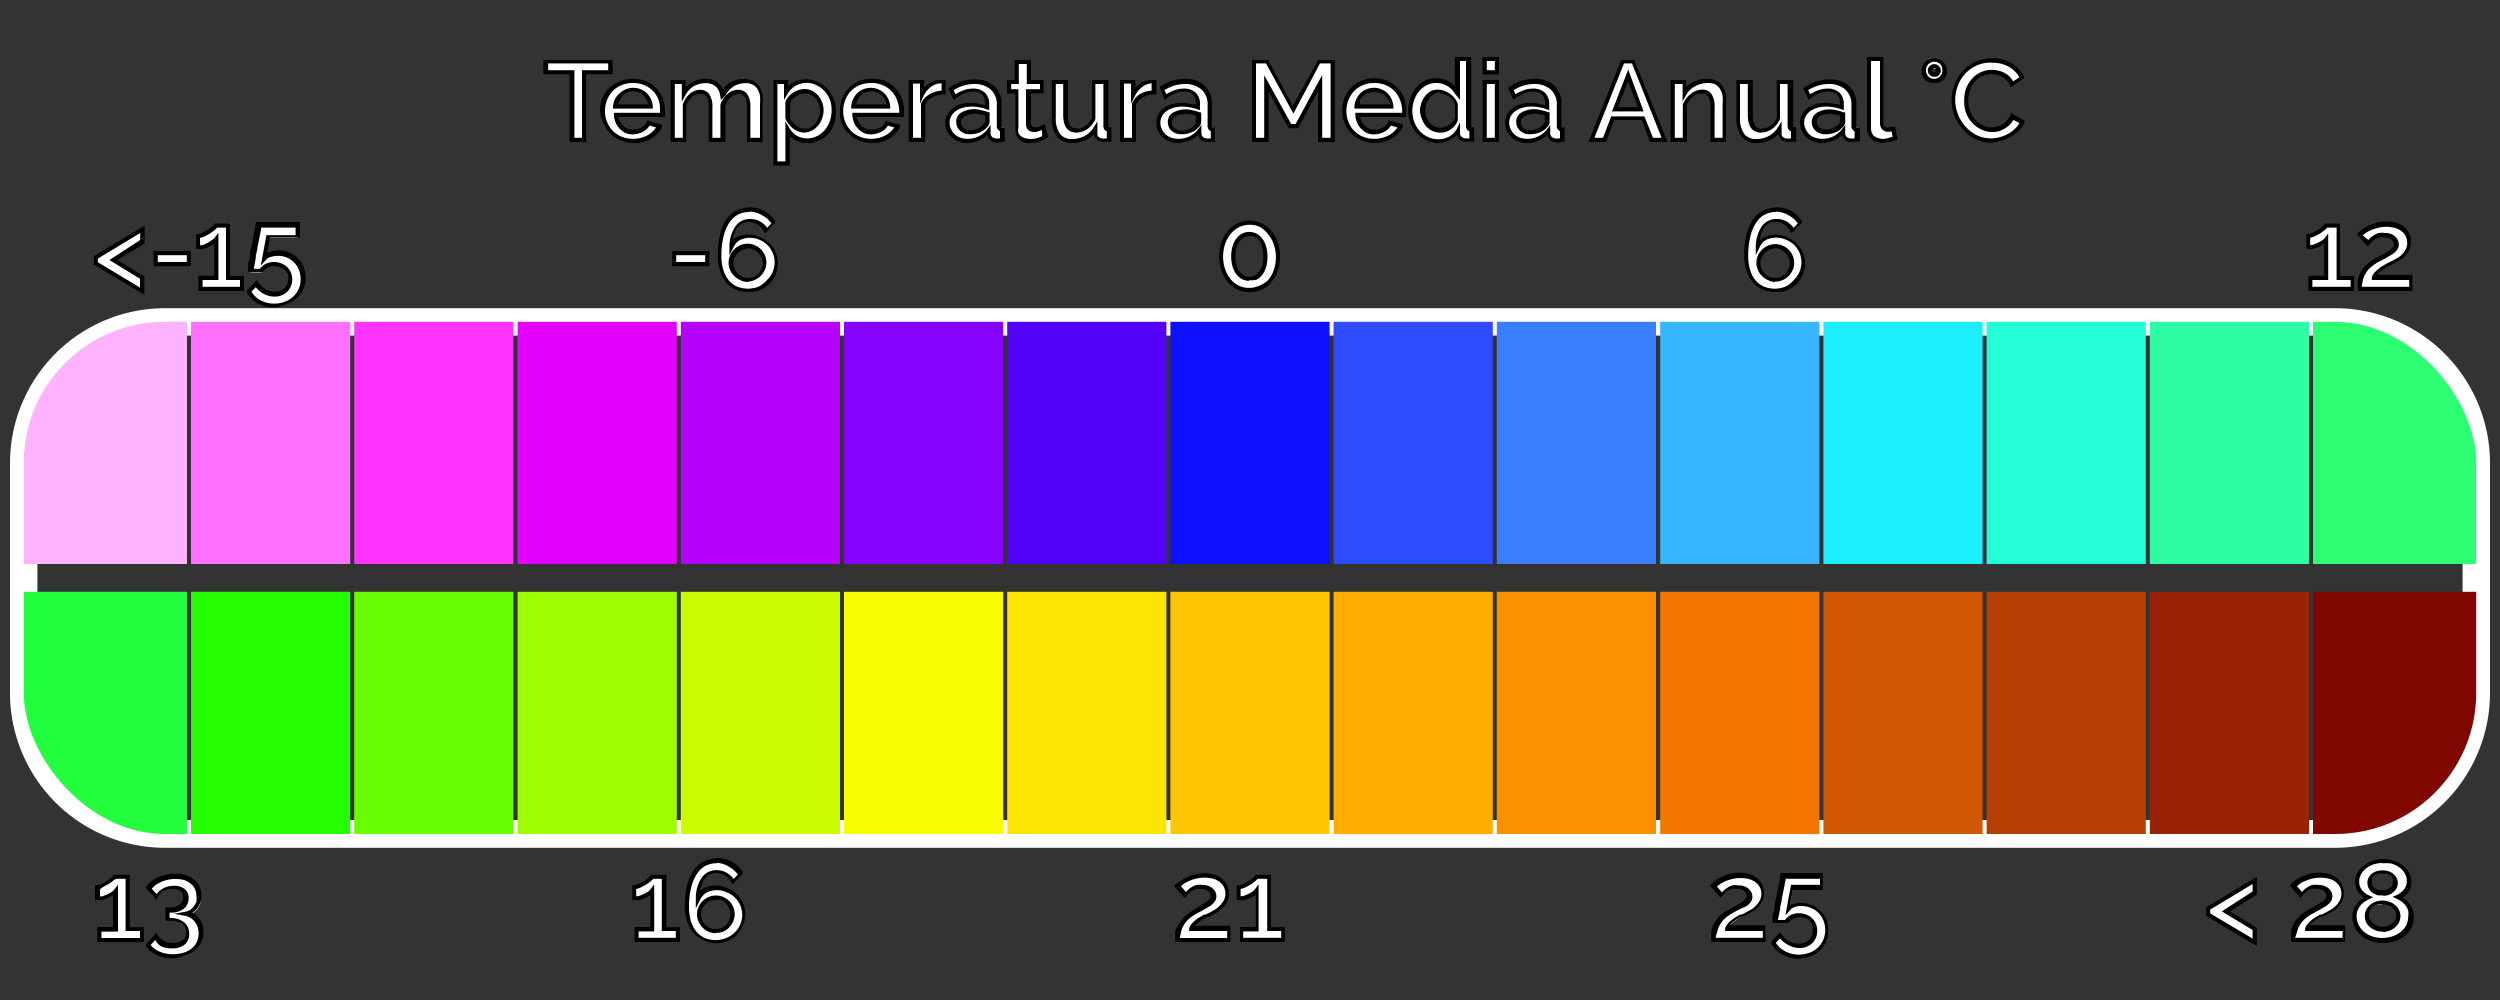 <svg xmlns="http://www.w3.org/2000/svg" xmlns:xlink="http://www.w3.org/1999/xlink" viewBox="0 0 125 50"><rect x="0" y="0" width="125" height="50" fill="#333333" stroke="none"/><defs><clipPath id="a"><rect x="1.19" y="16.09" width="122.62" height="25.61" rx="7.05" ry="7.05" fill="none"/></clipPath></defs><title>escala e iconos</title><path d="M30.52,3.61H29.21V7H28.58V3.61H27.27V3.06h3.25V3.61Z" fill="#fff"/><path d="M29.31,7.1H28.48V3.71H27.17V3h3.46V3.71H29.31V7.1Zm-0.63-.21h0.42V3.51h1.31V3.17h-3V3.51h1.31V6.89Z"/><path d="M31.65,7.05A1.54,1.54,0,0,1,31,6.93a1.43,1.43,0,0,1-.47-0.32,1.47,1.47,0,0,1-.3-0.48,1.54,1.54,0,0,1-.11-0.58A1.56,1.56,0,0,1,30.25,5a1.49,1.49,0,0,1,.3-0.48A1.41,1.41,0,0,1,31,4.17,1.55,1.55,0,0,1,31.65,4a1.49,1.49,0,0,1,.61.12,1.45,1.45,0,0,1,.47.32A1.39,1.39,0,0,1,33,5a1.56,1.56,0,0,1,.1.56s0,0.09,0,.13v0.1H30.8a1,1,0,0,0,.09.35,0.91,0.91,0,0,0,.19.27,0.85,0.85,0,0,0,.59.24,1,1,0,0,0,.24,0,0.85,0.85,0,0,0,.22-0.09,0.78,0.78,0,0,0,.18-0.14,0.68,0.68,0,0,0,.12-0.18L33,6.31a1.21,1.21,0,0,1-.5.53A1.54,1.54,0,0,1,31.65,7.05Zm0.88-1.72A1,1,0,0,0,32.44,5a0.87,0.87,0,0,0-.19-0.26A0.85,0.85,0,0,0,32,4.56a0.89,0.89,0,0,0-.33-0.06,0.87,0.87,0,0,0-.59.23,0.84,0.84,0,0,0-.19.26,1,1,0,0,0-.09.34h1.75Z" fill="#fff"/><path d="M31.65,7.15A1.64,1.64,0,0,1,31,7a1.54,1.54,0,0,1-.51-0.35,1.59,1.59,0,0,1-.33-0.51A1.65,1.65,0,0,1,30,5.55a1.67,1.67,0,0,1,.11-0.62,1.6,1.6,0,0,1,.33-0.52A1.53,1.53,0,0,1,31,4.07a1.75,1.75,0,0,1,1.32,0,1.58,1.58,0,0,1,.5.35,1.49,1.49,0,0,1,.32.51,1.66,1.66,0,0,1,.11.6s0,0.09,0,.13,0,0.08,0,.1V5.85H30.92a0.82,0.82,0,0,0,.24.44,0.74,0.74,0,0,0,.24.15,0.8,0.8,0,0,0,.5,0,0.76,0.76,0,0,0,.19-0.08,0.69,0.69,0,0,0,.15-0.12,0.57,0.57,0,0,0,.1-0.15l0-.08L33.1,6.24l0,0.11a1.32,1.32,0,0,1-.54.58A1.65,1.65,0,0,1,31.65,7.15Zm0-3a1.46,1.46,0,0,0-.58.11,1.3,1.3,0,0,0-.44.3,1.39,1.39,0,0,0-.28.45,1.47,1.47,0,0,0-.1.54,1.44,1.44,0,0,0,.1.54,1.37,1.37,0,0,0,.28.44,1.31,1.31,0,0,0,.44.3,1.56,1.56,0,0,0,1.33-.08,1.14,1.14,0,0,0,.4-0.38l-0.32-.09-0.1.13a0.89,0.89,0,0,1-.2.16,1,1,0,0,1-.24.1,1,1,0,0,1-.62,0,1,1,0,0,1-.3-0.2,1,1,0,0,1-.22-0.3,1.1,1.1,0,0,1-.1-0.39V5.64H33s0-.07,0-0.11A1.47,1.47,0,0,0,32.93,5a1.3,1.3,0,0,0-.27-0.44,1.35,1.35,0,0,0-.44-0.3A1.39,1.39,0,0,0,31.65,4.15Zm1,1.28h-2V5.32a1.12,1.12,0,0,1,.1-0.37A1,1,0,0,1,31,4.65a1,1,0,0,1,.3-0.19,1,1,0,0,1,.73,0,0.94,0.94,0,0,1,.3.19,1,1,0,0,1,.21.29,1.1,1.1,0,0,1,.1.37V5.43ZM30.9,5.22h1.51A0.87,0.87,0,0,0,32.34,5a0.77,0.77,0,0,0-.17-0.23,0.76,0.76,0,0,0-.24-0.15,0.79,0.79,0,0,0-.57,0A0.73,0.73,0,0,0,31,5,0.87,0.87,0,0,0,30.9,5.22Z"/><path d="M38.07,7H37.46V5.37a1,1,0,0,0-.13-0.59,0.45,0.45,0,0,0-.39-0.19,0.69,0.69,0,0,0-.47.19,1.07,1.07,0,0,0-.31.5V7H35.54V5.37a1,1,0,0,0-.13-0.6A0.44,0.44,0,0,0,35,4.59a0.71,0.71,0,0,0-.48.19,1,1,0,0,0-.31.49V7H33.63V4.1h0.55V4.68a1.22,1.22,0,0,1,.45-0.47A1.24,1.24,0,0,1,35.28,4a0.82,0.82,0,0,1,.57.19,0.81,0.81,0,0,1,.26.47,1.31,1.31,0,0,1,.46-0.49A1.19,1.19,0,0,1,37.2,4a0.84,0.84,0,0,1,.42.1,0.75,0.75,0,0,1,.27.26,1.08,1.08,0,0,1,.14.37,2.57,2.57,0,0,1,0,.45V7Z" fill="#fff"/><path d="M38.17,7.1H37.35V5.37a1,1,0,0,0-.11-0.53,0.34,0.34,0,0,0-.3-0.14,0.59,0.59,0,0,0-.4.16,1,1,0,0,0-.27.44V7.1H35.44V5.37a1,1,0,0,0-.11-0.54A0.34,0.34,0,0,0,35,4.69a0.6,0.6,0,0,0-.41.16,0.94,0.94,0,0,0-.28.43V7.1H33.53V4h0.76V4.36a1.29,1.29,0,0,1,.3-0.24,1.35,1.35,0,0,1,.69-0.18,0.92,0.92,0,0,1,.64.22,0.9,0.9,0,0,1,.22.31,1.35,1.35,0,0,1,.37-0.34,1.29,1.29,0,0,1,.69-0.18,1,1,0,0,1,.48.11,0.86,0.86,0,0,1,.3.29,1.18,1.18,0,0,1,.15.41,2.71,2.71,0,0,1,0,.47V7.1Zm-0.61-.21H38V5.23a2.46,2.46,0,0,0,0-.43,1,1,0,0,0-.12-0.34,0.65,0.65,0,0,0-.23-0.22,0.74,0.74,0,0,0-.37-0.08,1.08,1.08,0,0,0-.58.15,1.22,1.22,0,0,0-.42.45L36.05,5,36,4.73a0.7,0.7,0,0,0-.22-0.41,0.72,0.72,0,0,0-.5-0.16,1.15,1.15,0,0,0-.59.15,1.12,1.12,0,0,0-.41.43l-0.19.35V4.2H33.74V6.89h0.4V5.24a1.15,1.15,0,0,1,.34-0.54A0.81,0.81,0,0,1,35,4.49a0.54,0.54,0,0,1,.47.23,1.12,1.12,0,0,1,.15.66V6.89h0.4V5.25a1.18,1.18,0,0,1,.34-0.54,0.79,0.79,0,0,1,.54-0.22,0.55,0.55,0,0,1,.47.23,1.12,1.12,0,0,1,.15.65V6.89Z"/><path d="M40.42,7.05a1.14,1.14,0,0,1-.62-0.17,1.24,1.24,0,0,1-.42-0.43V8.18H38.77V4.1h0.54V4.62a1.27,1.27,0,0,1,.43-0.42A1.15,1.15,0,0,1,40.33,4a1.23,1.23,0,0,1,.55.12,1.39,1.39,0,0,1,.43.33A1.51,1.51,0,0,1,41.6,5a1.6,1.6,0,0,1,.1.57,1.81,1.81,0,0,1-.09.59,1.46,1.46,0,0,1-.27.48,1.31,1.31,0,0,1-.41.32A1.13,1.13,0,0,1,40.42,7.05Zm-0.2-.52a0.74,0.74,0,0,0,.35-0.08,0.86,0.86,0,0,0,.27-0.22A1,1,0,0,0,41,5.91a1.13,1.13,0,0,0,.06-0.37A1,1,0,0,0,41,5.17a1,1,0,0,0-.19-0.31,0.86,0.86,0,0,0-.29-0.21,0.84,0.84,0,0,0-.36-0.08,0.73,0.73,0,0,0-.24,0,1,1,0,0,0-.43.3,0.59,0.59,0,0,0-.12.22V5.9a1.14,1.14,0,0,0,.14.25,1.06,1.06,0,0,0,.2.2,1,1,0,0,0,.24.13A0.7,0.7,0,0,0,40.22,6.53Z" fill="#fff"/><path d="M39.48,8.28H38.67V4h0.74V4.32a1.39,1.39,0,0,1,.27-0.21,1.37,1.37,0,0,1,1.24,0,1.5,1.5,0,0,1,.46.35,1.63,1.63,0,0,1,.31.51,1.72,1.72,0,0,1,.11.61,1.93,1.93,0,0,1-.1.62,1.57,1.57,0,0,1-.29.51A1.42,1.42,0,0,1,41,7,1.31,1.31,0,0,1,39.75,7a1.39,1.39,0,0,1-.26-0.21V8.28Zm-0.61-.21h0.4v-2L39.47,6.4a1.13,1.13,0,0,0,.39.4,1.1,1.1,0,0,0,1,0,1.22,1.22,0,0,0,.38-0.3,1.36,1.36,0,0,0,.25-0.44,1.7,1.7,0,0,0,.09-0.56A1.49,1.49,0,0,0,41.5,5a1.42,1.42,0,0,0-.27-0.44,1.31,1.31,0,0,0-.4-0.3,1.11,1.11,0,0,0-1.44.41L39.2,5V4.2H38.87V8.07Zm1.34-1.44a0.81,0.81,0,0,1-.3-0.06,1.05,1.05,0,0,1-.26-0.15,1.18,1.18,0,0,1-.22-0.22,1.27,1.27,0,0,1-.16-0.27V5.11a0.72,0.72,0,0,1,.14-0.26,1.08,1.08,0,0,1,.22-0.2,1.07,1.07,0,0,1,.26-0.13,0.88,0.88,0,0,1,.68,0,1,1,0,0,1,.32.24,1.09,1.09,0,0,1,.21.34,1.11,1.11,0,0,1,.08.41,1.24,1.24,0,0,1-.07.4,1.12,1.12,0,0,1-.19.35,1,1,0,0,1-.3.25A0.85,0.85,0,0,1,40.22,6.63Zm-0.73-.76a1,1,0,0,0,.12.21,1,1,0,0,0,.18.18,0.84,0.84,0,0,0,.21.12,0.64,0.64,0,0,0,.53,0,0.76,0.76,0,0,0,.24-0.2,0.89,0.89,0,0,0,.16-0.28A1,1,0,0,0,41,5.54a0.92,0.92,0,0,0-.06-0.34,0.89,0.89,0,0,0-.17-0.28,0.75,0.75,0,0,0-.25-0.19,0.66,0.66,0,0,0-.53,0,0.86,0.86,0,0,0-.39.27,0.49,0.49,0,0,0-.09.17V5.88Z"/><path d="M43.56,7.05a1.54,1.54,0,0,1-.61-0.12,1.43,1.43,0,0,1-.47-0.32,1.47,1.47,0,0,1-.3-0.48,1.54,1.54,0,0,1-.11-0.58A1.56,1.56,0,0,1,42.17,5a1.49,1.49,0,0,1,.3-0.48,1.41,1.41,0,0,1,.47-0.33A1.55,1.55,0,0,1,43.57,4a1.49,1.49,0,0,1,.61.12,1.45,1.45,0,0,1,.47.32,1.39,1.39,0,0,1,.3.47,1.56,1.56,0,0,1,.1.56s0,0.09,0,.13v0.1H42.71a1,1,0,0,0,.09.35,0.91,0.91,0,0,0,.19.27,0.85,0.85,0,0,0,.59.24,1,1,0,0,0,.24,0A0.85,0.85,0,0,0,44,6.48a0.78,0.78,0,0,0,.18-0.14,0.68,0.68,0,0,0,.12-0.18l0.52,0.15a1.21,1.21,0,0,1-.5.53A1.54,1.54,0,0,1,43.56,7.05Zm0.88-1.72A1,1,0,0,0,44.35,5a0.87,0.87,0,0,0-.19-0.26,0.85,0.85,0,0,0-.27-0.17,0.89,0.89,0,0,0-.33-0.06,0.87,0.87,0,0,0-.59.23,0.84,0.84,0,0,0-.19.26,1,1,0,0,0-.09.34h1.75Z" fill="#fff"/><path d="M43.56,7.15A1.64,1.64,0,0,1,42.91,7a1.54,1.54,0,0,1-.51-0.35,1.59,1.59,0,0,1-.33-0.51A1.65,1.65,0,0,1,42,5.55a1.67,1.67,0,0,1,.11-0.62,1.6,1.6,0,0,1,.33-0.52,1.53,1.53,0,0,1,.51-0.35,1.75,1.75,0,0,1,1.32,0,1.58,1.58,0,0,1,.5.35,1.49,1.49,0,0,1,.32.51,1.66,1.66,0,0,1,.11.6s0,0.09,0,.13,0,0.08,0,.1V5.85H42.83a0.82,0.82,0,0,0,.24.44,0.74,0.74,0,0,0,.24.15,0.8,0.8,0,0,0,.5,0A0.76,0.76,0,0,0,44,6.39a0.69,0.69,0,0,0,.15-0.12,0.57,0.57,0,0,0,.1-0.15l0-.08L45,6.24l0,0.11a1.32,1.32,0,0,1-.54.58A1.65,1.65,0,0,1,43.56,7.15Zm0-3a1.46,1.46,0,0,0-.58.11,1.3,1.3,0,0,0-.44.3,1.39,1.39,0,0,0-.28.45,1.47,1.47,0,0,0-.1.54,1.44,1.44,0,0,0,.1.54,1.37,1.37,0,0,0,.28.44,1.31,1.31,0,0,0,.44.3,1.56,1.56,0,0,0,1.33-.08,1.14,1.14,0,0,0,.4-0.38L44.4,6.28l-0.1.13a0.89,0.89,0,0,1-.2.16,1,1,0,0,1-.24.1,1,1,0,0,1-.62,0,1,1,0,0,1-.3-0.2,1,1,0,0,1-.22-0.3,1.1,1.1,0,0,1-.1-0.39V5.64h2.34s0-.07,0-0.11A1.47,1.47,0,0,0,44.85,5a1.3,1.3,0,0,0-.27-0.44,1.35,1.35,0,0,0-.44-0.3A1.39,1.39,0,0,0,43.57,4.15Zm1,1.28h-2V5.32a1.12,1.12,0,0,1,.1-0.37,1,1,0,0,1,.21-0.3,1,1,0,0,1,.3-0.19,1,1,0,0,1,.73,0,0.94,0.94,0,0,1,.3.19,1,1,0,0,1,.21.29,1.1,1.1,0,0,1,.1.37V5.43Zm-1.75-.21h1.51A0.87,0.87,0,0,0,44.26,5a0.77,0.77,0,0,0-.17-0.23,0.76,0.76,0,0,0-.24-0.15,0.79,0.79,0,0,0-.57,0,0.73,0.73,0,0,0-.4.38A0.87,0.87,0,0,0,42.81,5.22Z"/><path d="M47.18,4.62a1.37,1.37,0,0,0-.63.16,0.86,0.86,0,0,0-.39.44V7H45.55V4.1h0.56V4.75a1.34,1.34,0,0,1,.39-0.48A1,1,0,0,1,47,4.07h0.16V4.62Z" fill="#fff"/><path d="M46.26,7.1H45.44V4h0.77V4.4a1.34,1.34,0,0,1,.22-0.21A1.06,1.06,0,0,1,47,4H47.2l0.08,0V4.72h-0.1a1.27,1.27,0,0,0-.58.15,0.75,0.75,0,0,0-.34.37V7.1Zm-0.61-.21h0.4V5.18A1,1,0,0,1,46.5,4.7a1.44,1.44,0,0,1,.58-0.17V4.17H47a0.84,0.84,0,0,0-.46.18,1.23,1.23,0,0,0-.36.44L46,5.18v-1H45.65V6.89Z"/><path d="M48.35,7.05A1.09,1.09,0,0,1,48,7a1,1,0,0,1-.31-0.19,0.9,0.9,0,0,1-.2-0.29,0.85,0.85,0,0,1-.08-0.36,0.77,0.77,0,0,1,.09-0.37,0.85,0.85,0,0,1,.25-0.29,1.21,1.21,0,0,1,.39-0.19,1.74,1.74,0,0,1,.5-0.07,2.28,2.28,0,0,1,.4,0,2,2,0,0,1,.36.1V5.16a0.67,0.67,0,0,0-.18-0.5,0.72,0.72,0,0,0-.53-0.18,1.27,1.27,0,0,0-.46.09,2.3,2.3,0,0,0-.46.25l-0.19-.39A2.05,2.05,0,0,1,48.71,4a1.33,1.33,0,0,1,.93.3,1.13,1.13,0,0,1,.33.88v1a0.16,0.16,0,0,0,.16.2V7L50,7H49.85a0.39,0.39,0,0,1-.27-0.09,0.38,0.38,0,0,1-.12-0.23l0-.18a1.29,1.29,0,0,1-.48.39A1.4,1.4,0,0,1,48.35,7.05Zm0.17-.45a1.1,1.1,0,0,0,.42-0.08,0.73,0.73,0,0,0,.31-0.22,0.28,0.28,0,0,0,.12-0.21V5.7A1.83,1.83,0,0,0,49,5.61a1.81,1.81,0,0,0-.34,0,0.93,0.93,0,0,0-.54.14,0.43,0.43,0,0,0-.21.37,0.47,0.47,0,0,0,.16.36A0.58,0.58,0,0,0,48.52,6.6Z" fill="#fff"/><path d="M48.35,7.15a1.19,1.19,0,0,1-.43-0.08,1.06,1.06,0,0,1-.34-0.21,1,1,0,0,1-.23-0.32,1,1,0,0,1-.08-0.4,0.88,0.88,0,0,1,.1-0.42,1,1,0,0,1,.28-0.32,1.3,1.3,0,0,1,.42-0.2,2.1,2.1,0,0,1,.95,0l0.24,0.06V5.16a0.57,0.57,0,0,0-.15-0.43,0.62,0.62,0,0,0-.45-0.15,1.17,1.17,0,0,0-.42.08,2.22,2.22,0,0,0-.44.24L47.69,5l-0.28-.58,0.08-.05a2.16,2.16,0,0,1,1.22-.4,1.43,1.43,0,0,1,1,.33,1.23,1.23,0,0,1,.37,1v1c0,0.09,0,.09.06,0.1h0.1V7.08l-0.08,0L50,7.12A0.61,0.61,0,0,1,49.51,7a0.48,0.48,0,0,1-.14-0.25A1.37,1.37,0,0,1,49,7,1.51,1.51,0,0,1,48.35,7.15ZM48.6,5.33a1.64,1.64,0,0,0-.47.06,1.1,1.1,0,0,0-.35.17,0.75,0.75,0,0,0-.22.25,0.67,0.67,0,0,0-.08.32,0.73,0.73,0,0,0,.07.32,0.79,0.79,0,0,0,.18.26,0.85,0.85,0,0,0,.28.17,1.23,1.23,0,0,0,.92-0.06,1.19,1.19,0,0,0,.44-0.36l0.16-.21,0,0.45a0.27,0.27,0,0,0,.09.16,0.45,0.45,0,0,0,.32.06H50V6.56a0.28,0.28,0,0,1-.16-0.28v-1a1,1,0,0,0-.3-0.8,1.23,1.23,0,0,0-.86-0.28,1.93,1.93,0,0,0-1,.31l0.1,0.2a2.35,2.35,0,0,1,.38-0.19,1.38,1.38,0,0,1,.49-0.09,0.82,0.82,0,0,1,.6.21,0.78,0.78,0,0,1,.21.58V5.51l-0.14-.05A2,2,0,0,0,49,5.37,2.22,2.22,0,0,0,48.6,5.33ZM48.52,6.71A0.68,0.68,0,0,1,48,6.53a0.57,0.57,0,0,1-.19-0.44,0.53,0.53,0,0,1,.25-0.46,1.29,1.29,0,0,1,1-.12,1.94,1.94,0,0,1,.35.1l0.07,0V6.09a0.38,0.38,0,0,1-.15.29,0.79,0.79,0,0,1-.34.24A1.21,1.21,0,0,1,48.52,6.71Zm0.17-1a0.84,0.84,0,0,0-.48.12,0.33,0.33,0,0,0-.16.29,0.37,0.37,0,0,0,.13.29,0.71,0.71,0,0,0,.72,0,0.62,0.62,0,0,0,.26-0.19,0.22,0.22,0,0,0,.09-0.15V5.78L49,5.71A1.73,1.73,0,0,0,48.69,5.68Z"/><path d="M52.3,6.85L52,7a1.37,1.37,0,0,1-.44.07,0.93,0.93,0,0,1-.27,0A0.65,0.65,0,0,1,51,6.88a0.51,0.51,0,0,1-.15-0.2,0.74,0.74,0,0,1-.06-0.3V4.57H50.45V4.1h0.38v-1h0.61v1h0.63V4.57H51.44V6.19a0.31,0.31,0,0,0,.1.22,0.33,0.33,0,0,0,.21.07,0.68,0.68,0,0,0,.24,0l0.17-.07Z" fill="#fff"/><path d="M51.54,7.14a1,1,0,0,1-.3,0A0.77,0.77,0,0,1,51,7a0.62,0.62,0,0,1-.18-0.24,0.86,0.86,0,0,1-.06-0.34V4.67H50.35V4h0.38V3h0.82V4h0.63V4.67H51.55V6.19a0.21,0.21,0,0,0,.06.14,0.39,0.39,0,0,0,.35,0l0.16-.07,0.12-.06L52.42,6.9l-0.08,0L52,7.07A1.49,1.49,0,0,1,51.54,7.14Zm-1-2.68h0.38V6.38a0.66,0.66,0,0,0,0,.26,0.41,0.41,0,0,0,.12.16,0.54,0.54,0,0,0,.19.1,1.11,1.11,0,0,0,.65,0l0.23-.09L52.1,6.51,52,6.53a0.59,0.59,0,0,1-.56,0,0.4,0.4,0,0,1-.14-0.3V4.46H52V4.2H51.34v-1h-0.4v1H50.56V4.46Z"/><path d="M53.61,7.05a0.82,0.82,0,0,1-.69-0.3,1.41,1.41,0,0,1-.23-0.88V4.1H53.3V5.75q0,0.78.55,0.78a0.85,0.85,0,0,0,.49-0.16,1,1,0,0,0,.36-0.47V4.1h0.61V6.28a0.24,0.24,0,0,0,0,.15,0.17,0.17,0,0,0,.13,0V7L55.33,7H55.21a0.44,0.44,0,0,1-.28-0.09,0.3,0.3,0,0,1-.12-0.24V6.41a1.3,1.3,0,0,1-.5.48A1.44,1.44,0,0,1,53.61,7.05Z" fill="#fff"/><path d="M53.61,7.15a0.92,0.92,0,0,1-.77-0.34,1.52,1.52,0,0,1-.25-0.95V4H53.4V5.75c0,0.61.26,0.68,0.45,0.68a0.74,0.74,0,0,0,.43-0.14,0.92,0.92,0,0,0,.32-0.4V4h0.82V6.28a0.16,0.16,0,0,0,0,.08h0.15V7.08l-0.08,0-0.17,0A0.64,0.64,0,0,1,54.87,7,0.4,0.4,0,0,1,54.7,6.7a1.37,1.37,0,0,1-.36.28A1.55,1.55,0,0,1,53.61,7.15Zm-0.82-3V5.87a1.32,1.32,0,0,0,.21.82,0.71,0.71,0,0,0,.6.26,1.33,1.33,0,0,0,.63-0.15,1.19,1.19,0,0,0,.46-0.44l0.18-.29,0,0.63a0.2,0.2,0,0,0,.08.16,0.44,0.44,0,0,0,.33.06h0.06V6.56a0.22,0.22,0,0,1-.11-0.07,0.33,0.33,0,0,1-.06-0.22V4.2h-0.4V5.94a1.13,1.13,0,0,1-.4.51,1,1,0,0,1-.55.18c-0.3,0-.66-0.15-0.66-0.89V4.2h-0.4Z"/><path d="M57.72,4.62a1.37,1.37,0,0,0-.63.16,0.86,0.86,0,0,0-.39.44V7H56.09V4.1h0.56V4.75A1.34,1.34,0,0,1,57,4.27a1,1,0,0,1,.52-0.2h0.16V4.62Z" fill="#fff"/><path d="M56.81,7.1H56V4h0.77V4.4A1.34,1.34,0,0,1,57,4.18,1.06,1.06,0,0,1,57.56,4h0.18l0.08,0V4.72h-0.1a1.27,1.27,0,0,0-.58.15,0.75,0.75,0,0,0-.34.37V7.1ZM56.2,6.89h0.4V5.18A1,1,0,0,1,57,4.7a1.44,1.44,0,0,1,.58-0.17V4.17H57.57a0.84,0.84,0,0,0-.46.18,1.23,1.23,0,0,0-.36.44l-0.2.39v-1H56.2V6.89Z"/><path d="M58.9,7.05A1.09,1.09,0,0,1,58.51,7a1,1,0,0,1-.31-0.19A0.9,0.9,0,0,1,58,6.5a0.85,0.85,0,0,1-.08-0.36A0.77,0.77,0,0,1,58,5.77a0.85,0.85,0,0,1,.25-0.29,1.21,1.21,0,0,1,.39-0.19,1.74,1.74,0,0,1,.5-0.07,2.28,2.28,0,0,1,.4,0,2,2,0,0,1,.36.1V5.16a0.67,0.67,0,0,0-.18-0.5,0.72,0.72,0,0,0-.53-0.18,1.27,1.27,0,0,0-.46.09,2.3,2.3,0,0,0-.46.25l-0.19-.39A2.05,2.05,0,0,1,59.25,4a1.33,1.33,0,0,1,.93.3,1.13,1.13,0,0,1,.33.88v1a0.16,0.16,0,0,0,.16.2V7L60.52,7H60.4a0.39,0.39,0,0,1-.27-0.09A0.38,0.38,0,0,1,60,6.71l0-.18a1.29,1.29,0,0,1-.48.39A1.4,1.4,0,0,1,58.9,7.05Zm0.17-.45a1.1,1.1,0,0,0,.42-0.08,0.73,0.73,0,0,0,.31-0.22,0.28,0.28,0,0,0,.12-0.21V5.7a1.83,1.83,0,0,0-.33-0.09,1.81,1.81,0,0,0-.34,0,0.93,0.93,0,0,0-.54.14,0.43,0.43,0,0,0-.21.37,0.47,0.47,0,0,0,.16.36A0.58,0.58,0,0,0,59.06,6.6Z" fill="#fff"/><path d="M58.9,7.15a1.19,1.19,0,0,1-.43-0.08,1.06,1.06,0,0,1-.34-0.21,1,1,0,0,1-.23-0.32,1,1,0,0,1-.08-0.4,0.88,0.88,0,0,1,.1-0.42A1,1,0,0,1,58.2,5.4a1.3,1.3,0,0,1,.42-0.2,2.1,2.1,0,0,1,.95,0L59.8,5.22V5.16a0.57,0.57,0,0,0-.15-0.43,0.62,0.62,0,0,0-.45-0.15,1.17,1.17,0,0,0-.42.08,2.22,2.22,0,0,0-.44.24L58.24,5,58,4.39,58,4.34a2.16,2.16,0,0,1,1.22-.4,1.43,1.43,0,0,1,1,.33,1.23,1.23,0,0,1,.37,1v1c0,0.09,0,.09.06,0.1h0.1V7.08l-0.08,0-0.16,0A0.62,0.62,0,0,1,60.05,7a0.48,0.48,0,0,1-.14-0.25,1.37,1.37,0,0,1-.36.24A1.51,1.51,0,0,1,58.9,7.15Zm0.24-1.82a1.64,1.64,0,0,0-.47.06,1.1,1.1,0,0,0-.35.17,0.75,0.75,0,0,0-.22.25,0.67,0.67,0,0,0-.08.32,0.73,0.73,0,0,0,.07.32,0.79,0.79,0,0,0,.18.26,0.85,0.85,0,0,0,.28.17,1.23,1.23,0,0,0,.92-0.06,1.19,1.19,0,0,0,.44-0.36l0.16-.21,0,0.45a0.27,0.27,0,0,0,.09.16,0.45,0.45,0,0,0,.32.06h0.06V6.56a0.28,0.28,0,0,1-.16-0.28v-1a1,1,0,0,0-.3-0.8,1.23,1.23,0,0,0-.86-0.28,1.93,1.93,0,0,0-1,.31l0.1,0.2a2.35,2.35,0,0,1,.38-0.19,1.38,1.38,0,0,1,.49-0.09,0.82,0.82,0,0,1,.6.21,0.78,0.78,0,0,1,.21.58V5.51l-0.14-.05a2,2,0,0,0-.34-0.09A2.22,2.22,0,0,0,59.14,5.33ZM59.06,6.71a0.68,0.68,0,0,1-.48-0.17,0.57,0.57,0,0,1-.19-0.44,0.53,0.53,0,0,1,.25-0.46,1.29,1.29,0,0,1,1-.12,1.94,1.94,0,0,1,.35.1l0.07,0V6.09a0.38,0.38,0,0,1-.15.29,0.79,0.79,0,0,1-.34.24A1.21,1.21,0,0,1,59.06,6.71Zm0.17-1a0.84,0.84,0,0,0-.48.12,0.33,0.33,0,0,0-.16.29,0.37,0.37,0,0,0,.13.29,0.48,0.48,0,0,0,.34.12,1,1,0,0,0,.38-0.07,0.62,0.62,0,0,0,.26-0.19,0.22,0.22,0,0,0,.09-0.15V5.78l-0.25-.06A1.73,1.73,0,0,0,59.24,5.68Z"/><path d="M66,7V4.16L64.84,6.31H64.5L63.32,4.16V7H62.7V3.06h0.67l1.3,2.4L66,3.06h0.67V7H66Z" fill="#fff"/><path d="M66.74,7.1H65.9V4.57l-1,1.84H64.43l-1-1.84V7.1H62.6V3h0.83l0,0.05,1.21,2.24L65.91,3h0.83V7.1Zm-0.63-.21h0.42V3.17H66L64.67,5.68,63.3,3.17H62.8V6.89h0.41V3.76L64.56,6.2h0.22l1.33-2.45V6.89Z"/><path d="M68.72,7.05a1.54,1.54,0,0,1-.61-0.12,1.43,1.43,0,0,1-.47-0.32,1.47,1.47,0,0,1-.3-0.48,1.54,1.54,0,0,1-.11-0.58A1.56,1.56,0,0,1,67.32,5a1.49,1.49,0,0,1,.3-0.48,1.41,1.41,0,0,1,.47-0.33A1.55,1.55,0,0,1,68.72,4a1.49,1.49,0,0,1,.61.12,1.45,1.45,0,0,1,.47.32,1.39,1.39,0,0,1,.3.47,1.56,1.56,0,0,1,.1.56s0,0.09,0,.13v0.1H67.87A1,1,0,0,0,68,6.1a0.91,0.91,0,0,0,.19.27,0.85,0.85,0,0,0,.59.24,1,1,0,0,0,.24,0,0.85,0.85,0,0,0,.22-0.09,0.78,0.78,0,0,0,.18-0.14,0.68,0.68,0,0,0,.12-0.18L70,6.31a1.21,1.21,0,0,1-.5.53A1.54,1.54,0,0,1,68.72,7.05ZM69.6,5.33A1,1,0,0,0,69.51,5a0.87,0.87,0,0,0-.19-0.26A0.85,0.85,0,0,0,69,4.56a0.89,0.89,0,0,0-.33-0.06,0.87,0.87,0,0,0-.59.23,0.84,0.84,0,0,0-.19.26,1,1,0,0,0-.09.34H69.6Z" fill="#fff"/><path d="M68.72,7.15A1.64,1.64,0,0,1,68.06,7a1.54,1.54,0,0,1-.51-0.35,1.59,1.59,0,0,1-.33-0.51,1.65,1.65,0,0,1-.11-0.61,1.67,1.67,0,0,1,.11-0.62,1.6,1.6,0,0,1,.33-0.52,1.53,1.53,0,0,1,.51-0.35,1.75,1.75,0,0,1,1.32,0,1.58,1.58,0,0,1,.5.35,1.49,1.49,0,0,1,.32.51,1.66,1.66,0,0,1,.11.6s0,0.09,0,.13,0,0.08,0,.1V5.85H68a0.82,0.82,0,0,0,.24.44,0.74,0.74,0,0,0,.24.15,0.8,0.8,0,0,0,.5,0,0.76,0.76,0,0,0,.19-0.08,0.69,0.69,0,0,0,.15-0.12,0.57,0.57,0,0,0,.1-0.15l0-.08,0.72,0.21,0,0.11a1.32,1.32,0,0,1-.54.58A1.65,1.65,0,0,1,68.72,7.15Zm0-3a1.46,1.46,0,0,0-.58.11,1.3,1.3,0,0,0-.44.3,1.39,1.39,0,0,0-.28.45,1.47,1.47,0,0,0-.1.54,1.44,1.44,0,0,0,.1.54,1.37,1.37,0,0,0,.28.44,1.31,1.31,0,0,0,.44.3,1.56,1.56,0,0,0,1.33-.08,1.14,1.14,0,0,0,.4-0.38l-0.32-.09-0.1.13a0.89,0.89,0,0,1-.2.16,1,1,0,0,1-.24.1,1,1,0,0,1-.62,0,1,1,0,0,1-.3-0.2,1,1,0,0,1-.22-0.3,1.1,1.1,0,0,1-.1-0.39V5.64h2.34s0-.07,0-0.11A1.47,1.47,0,0,0,70,5a1.3,1.3,0,0,0-.27-0.44,1.35,1.35,0,0,0-.44-0.3A1.39,1.39,0,0,0,68.72,4.15Zm1,1.28h-2V5.32a1.12,1.12,0,0,1,.1-0.37,1,1,0,0,1,.21-0.3,1,1,0,0,1,.3-0.19,1,1,0,0,1,.73,0,0.94,0.94,0,0,1,.3.19,1,1,0,0,1,.21.29,1.1,1.1,0,0,1,.1.37V5.43ZM68,5.22h1.51A0.87,0.87,0,0,0,69.41,5a0.77,0.77,0,0,0-.17-0.23A0.76,0.76,0,0,0,69,4.65a0.79,0.79,0,0,0-.57,0A0.73,0.73,0,0,0,68,5,0.87,0.87,0,0,0,68,5.22Z"/><path d="M71.88,7.05a1.24,1.24,0,0,1-.54-0.12,1.34,1.34,0,0,1-.43-0.32,1.5,1.5,0,0,1-.29-0.48,1.74,1.74,0,0,1,0-1.16,1.5,1.5,0,0,1,.27-0.47,1.31,1.31,0,0,1,.41-0.32,1.2,1.2,0,0,1,1.13,0,1.23,1.23,0,0,1,.42.43V3h0.61V6.28a0.24,0.24,0,0,0,0,.15,0.17,0.17,0,0,0,.13,0V7L73.47,7h-0.1a0.46,0.46,0,0,1-.3-0.09,0.33,0.33,0,0,1-.13-0.24V6.47a1.16,1.16,0,0,1-.44.43A1.24,1.24,0,0,1,71.88,7.05ZM72,6.53a0.85,0.85,0,0,0,.27,0,1,1,0,0,0,.24-0.12,0.86,0.86,0,0,0,.19-0.18A0.66,0.66,0,0,0,72.85,6V5.19a0.92,0.92,0,0,0-.14-0.25,1,1,0,0,0-.21-0.2,0.92,0.92,0,0,0-.25-0.13,0.81,0.81,0,0,0-.26,0,0.69,0.69,0,0,0-.33.08,0.88,0.88,0,0,0-.26.22,1.12,1.12,0,0,0-.17.32,1.09,1.09,0,0,0-.06.37,1,1,0,0,0,.07.38,1,1,0,0,0,.19.31,0.93,0.93,0,0,0,.28.21A0.76,0.76,0,0,0,72,6.53Z" fill="#fff"/><path d="M71.88,7.15A1.35,1.35,0,0,1,71.29,7a1.46,1.46,0,0,1-.46-0.35,1.63,1.63,0,0,1-.31-0.51,1.79,1.79,0,0,1-.11-0.63,1.76,1.76,0,0,1,.1-0.61,1.59,1.59,0,0,1,.29-0.51,1.41,1.41,0,0,1,.44-0.35,1.3,1.3,0,0,1,1.24.06,1.39,1.39,0,0,1,.26.21V2.85h0.82V6.28a0.16,0.16,0,0,0,0,.08h0.15V7.08l-0.08,0-0.16,0H73.37A0.57,0.57,0,0,1,73,7a0.43,0.43,0,0,1-.16-0.26,1.3,1.3,0,0,1-.3.23A1.35,1.35,0,0,1,71.88,7.15Zm-0.07-3a1,1,0,0,0-.47.11,1.21,1.21,0,0,0-.38.3,1.41,1.41,0,0,0-.25.44,1.63,1.63,0,0,0,0,1.09,1.4,1.4,0,0,0,.27.45,1.24,1.24,0,0,0,.4.3,1.2,1.2,0,0,0,1.06,0,1.06,1.06,0,0,0,.4-0.39L73,6.12l0,0.56a0.23,0.23,0,0,0,.09.17,0.36,0.36,0,0,0,.23.07h0.15V6.56a0.22,0.22,0,0,1-.11-0.07,0.34,0.34,0,0,1-.06-0.21V3.05H73V5L72.76,4.7a1.13,1.13,0,0,0-.38-0.39A1,1,0,0,0,71.82,4.15ZM72,6.63a0.86,0.86,0,0,1-.39-0.09,1,1,0,0,1-.31-0.23A1.08,1.08,0,0,1,71.12,6,1.14,1.14,0,0,1,71,5.55a1.2,1.2,0,0,1,.07-0.4,1.21,1.21,0,0,1,.19-0.35,1,1,0,0,1,.29-0.25,0.85,0.85,0,0,1,.68,0,1,1,0,0,1,.27.14,1.07,1.07,0,0,1,.23.22,1,1,0,0,1,.16.28V6a0.78,0.78,0,0,1-.13.26,1,1,0,0,1-.21.2,1.06,1.06,0,0,1-.27.14A1,1,0,0,1,72,6.63Zm0-2a0.58,0.58,0,0,0-.29.07,0.79,0.79,0,0,0-.23.2,1,1,0,0,0-.16.29,1,1,0,0,0-.06.33,0.94,0.94,0,0,0,.06.34,0.9,0.9,0,0,0,.17.28,0.84,0.84,0,0,0,.25.19,0.69,0.69,0,0,0,.53,0,0.85,0.85,0,0,0,.22-0.11,0.74,0.74,0,0,0,.17-0.16,0.56,0.56,0,0,0,.09-0.18V5.21a0.88,0.88,0,0,0-.31-0.39,0.84,0.84,0,0,0-.22-0.11A0.71,0.71,0,0,0,72,4.67Z"/><path d="M74.23,3.62V3h0.61V3.62H74.23Zm0,3.38V4.1h0.61V7H74.23Z" fill="#fff"/><path d="M74.95,7.1H74.13V4h0.82V7.1Zm-0.61-.21h0.4V4.2h-0.4V6.89Zm0.61-3.17H74.13V2.85h0.82V3.72Zm-0.61-.21h0.4V3.05h-0.4V3.52Z"/><path d="M76.34,7.05A1.09,1.09,0,0,1,76,7a1,1,0,0,1-.31-0.19,0.9,0.9,0,0,1-.2-0.29,0.85,0.85,0,0,1-.08-0.36,0.77,0.77,0,0,1,.09-0.37,0.85,0.85,0,0,1,.25-0.29,1.21,1.21,0,0,1,.39-0.19,1.74,1.74,0,0,1,.5-0.07,2.28,2.28,0,0,1,.4,0,2,2,0,0,1,.36.1V5.16a0.67,0.67,0,0,0-.18-0.5,0.72,0.72,0,0,0-.53-0.18,1.27,1.27,0,0,0-.46.09,2.3,2.3,0,0,0-.46.25l-0.19-.39A2.05,2.05,0,0,1,76.7,4a1.33,1.33,0,0,1,.93.3,1.13,1.13,0,0,1,.33.88v1a0.16,0.16,0,0,0,.16.2V7L78,7H77.84a0.39,0.39,0,0,1-.27-0.09,0.38,0.38,0,0,1-.12-0.23l0-.18a1.29,1.29,0,0,1-.48.39A1.4,1.4,0,0,1,76.34,7.05Zm0.17-.45a1.1,1.1,0,0,0,.42-0.08,0.73,0.73,0,0,0,.31-0.22,0.28,0.28,0,0,0,.12-0.21V5.7A1.83,1.83,0,0,0,77,5.61a1.81,1.81,0,0,0-.34,0,0.93,0.93,0,0,0-.54.14,0.43,0.43,0,0,0-.21.37,0.47,0.47,0,0,0,.16.36A0.58,0.58,0,0,0,76.51,6.6Z" fill="#fff"/><path d="M76.34,7.15a1.19,1.19,0,0,1-.43-0.08,1.06,1.06,0,0,1-.34-0.21,1,1,0,0,1-.23-0.32,1,1,0,0,1-.08-0.4,0.88,0.88,0,0,1,.1-0.42,1,1,0,0,1,.28-0.32,1.3,1.3,0,0,1,.42-0.2,2.1,2.1,0,0,1,.95,0l0.24,0.06V5.16a0.57,0.57,0,0,0-.15-0.43,0.62,0.62,0,0,0-.45-0.15,1.17,1.17,0,0,0-.42.08,2.22,2.22,0,0,0-.44.24L75.68,5,75.4,4.39l0.08-.05a2.16,2.16,0,0,1,1.22-.4,1.43,1.43,0,0,1,1,.33,1.23,1.23,0,0,1,.37,1v1c0,0.09,0,.09.06,0.1h0.1V7.08l-0.08,0L78,7.12A0.61,0.61,0,0,1,77.5,7a0.48,0.48,0,0,1-.14-0.25A1.37,1.37,0,0,1,77,7,1.51,1.51,0,0,1,76.34,7.15Zm0.24-1.82a1.64,1.64,0,0,0-.47.06,1.1,1.1,0,0,0-.35.17,0.75,0.75,0,0,0-.22.25,0.67,0.67,0,0,0-.08.32,0.73,0.73,0,0,0,.07.32,0.79,0.79,0,0,0,.18.26,0.85,0.85,0,0,0,.28.17,1.23,1.23,0,0,0,.92-0.06,1.19,1.19,0,0,0,.44-0.36l0.16-.21,0,0.45a0.27,0.27,0,0,0,.09.16,0.45,0.45,0,0,0,.32.06H78V6.56a0.28,0.28,0,0,1-.16-0.28v-1a1,1,0,0,0-.3-0.8,1.23,1.23,0,0,0-.86-0.28,1.93,1.93,0,0,0-1,.31l0.1,0.2a2.35,2.35,0,0,1,.38-0.19,1.38,1.38,0,0,1,.49-0.09,0.82,0.82,0,0,1,.6.21,0.78,0.78,0,0,1,.21.58V5.51l-0.14-.05A2,2,0,0,0,77,5.37,2.22,2.22,0,0,0,76.59,5.33ZM76.51,6.71A0.68,0.68,0,0,1,76,6.53a0.57,0.57,0,0,1-.19-0.44,0.53,0.53,0,0,1,.25-0.46,1.29,1.29,0,0,1,1-.12,1.94,1.94,0,0,1,.35.1l0.07,0V6.09a0.38,0.38,0,0,1-.15.29,0.79,0.79,0,0,1-.34.24A1.21,1.21,0,0,1,76.51,6.71Zm0.17-1a0.84,0.84,0,0,0-.48.12,0.33,0.33,0,0,0-.16.29,0.37,0.37,0,0,0,.13.29,0.71,0.71,0,0,0,.72,0,0.62,0.62,0,0,0,.26-0.19,0.22,0.22,0,0,0,.09-0.15V5.78L77,5.71A1.73,1.73,0,0,0,76.68,5.68Z"/><path d="M81.13,3.06h0.54L83.23,7H82.57L82.16,5.93H80.64L80.23,7H79.57ZM82,5.47L81.4,3.78,80.75,5.47H82Z" fill="#fff"/><path d="M83.38,7.1H82.5L82.09,6H80.71L80.3,7.1H79.42L81.06,3h0.68l0,0.07Zm-0.73-.21h0.43L81.6,3.17H81.2L79.72,6.89h0.43l0.41-1.07h1.66ZM82.18,5.57H80.6l0.81-2.09ZM80.9,5.36h1L81.4,4.07Z"/><path d="M86.24,7H85.63V5.37a1.06,1.06,0,0,0-.13-0.6,0.44,0.44,0,0,0-.38-0.19,0.75,0.75,0,0,0-.27,0,0.94,0.94,0,0,0-.25.14,1.14,1.14,0,0,0-.21.22,1,1,0,0,0-.14.27V7H83.64V4.1h0.55V4.68a1.18,1.18,0,0,1,.48-0.46A1.45,1.45,0,0,1,85.37,4a0.86,0.86,0,0,1,.43.09,0.71,0.71,0,0,1,.26.26,1.12,1.12,0,0,1,.14.38,2.48,2.48,0,0,1,0,.45V7Z" fill="#fff"/><path d="M86.34,7.1H85.52V5.37a1,1,0,0,0-.11-0.54,0.34,0.34,0,0,0-.3-0.14,0.65,0.65,0,0,0-.23,0,0.83,0.83,0,0,0-.22.13,1,1,0,0,0-.19.2,0.93,0.93,0,0,0-.12.23V7.1H83.53V4h0.76V4.37a1.35,1.35,0,0,1,.33-0.25,1.56,1.56,0,0,1,.75-0.18,1,1,0,0,1,.48.11,0.81,0.81,0,0,1,.3.3,1.23,1.23,0,0,1,.15.41,2.65,2.65,0,0,1,0,.47V7.1Zm-0.61-.21h0.4V5.23a2.33,2.33,0,0,0,0-.43A1,1,0,0,0,86,4.45a0.6,0.6,0,0,0-.22-0.22,0.76,0.76,0,0,0-.37-0.08,1.36,1.36,0,0,0-.65.16,1.08,1.08,0,0,0-.44.42l-0.19.34V4.2H83.74V6.89h0.4V5.24a1.12,1.12,0,0,1,.16-0.3,1.25,1.25,0,0,1,.23-0.24,1,1,0,0,1,.28-0.16,0.85,0.85,0,0,1,.3-0.06,0.54,0.54,0,0,1,.47.23,1.14,1.14,0,0,1,.15.66V6.89Z"/><path d="M87.84,7.05a0.82,0.82,0,0,1-.69-0.3,1.41,1.41,0,0,1-.23-0.88V4.1h0.61V5.75q0,0.78.55,0.78a0.85,0.85,0,0,0,.49-0.16,1,1,0,0,0,.36-0.47V4.1h0.61V6.28a0.24,0.24,0,0,0,0,.15,0.17,0.17,0,0,0,.13,0V7L89.55,7H89.44a0.44,0.44,0,0,1-.28-0.09A0.3,0.3,0,0,1,89,6.7V6.41a1.3,1.3,0,0,1-.5.48A1.44,1.44,0,0,1,87.84,7.05Z" fill="#fff"/><path d="M87.84,7.15a0.92,0.92,0,0,1-.77-0.34,1.52,1.52,0,0,1-.25-0.95V4h0.82V5.75c0,0.61.26,0.68,0.45,0.68a0.74,0.74,0,0,0,.43-0.14,0.92,0.92,0,0,0,.32-0.4V4h0.82V6.28a0.16,0.16,0,0,0,0,.08h0.15V7.08l-0.08,0-0.17,0A0.64,0.64,0,0,1,89.09,7a0.4,0.4,0,0,1-.16-0.31,1.37,1.37,0,0,1-.36.28A1.55,1.55,0,0,1,87.84,7.15ZM87,4.2V5.87a1.32,1.32,0,0,0,.21.82,0.71,0.71,0,0,0,.6.26,1.33,1.33,0,0,0,.63-0.15,1.19,1.19,0,0,0,.46-0.44l0.18-.29,0,0.63a0.2,0.2,0,0,0,.08.16,0.44,0.44,0,0,0,.33.06h0.06V6.56a0.22,0.22,0,0,1-.11-0.07,0.33,0.33,0,0,1-.06-0.22V4.2H89V5.94a1.13,1.13,0,0,1-.4.51,1,1,0,0,1-.55.18c-0.3,0-.66-0.15-0.66-0.89V4.2H87Z"/><path d="M91.09,7.05A1.09,1.09,0,0,1,90.7,7a1,1,0,0,1-.31-0.19,0.9,0.9,0,0,1-.2-0.29,0.85,0.85,0,0,1-.08-0.36,0.77,0.77,0,0,1,.09-0.37,0.85,0.85,0,0,1,.25-0.29,1.21,1.21,0,0,1,.39-0.19,1.74,1.74,0,0,1,.5-0.07,2.28,2.28,0,0,1,.4,0,2,2,0,0,1,.36.1V5.16a0.67,0.67,0,0,0-.18-0.5,0.72,0.72,0,0,0-.53-0.18,1.27,1.27,0,0,0-.46.09,2.3,2.3,0,0,0-.46.25l-0.19-.39A2.05,2.05,0,0,1,91.45,4a1.33,1.33,0,0,1,.93.3,1.13,1.13,0,0,1,.33.88v1a0.16,0.16,0,0,0,.16.2V7L92.72,7H92.59a0.39,0.39,0,0,1-.27-0.09,0.38,0.38,0,0,1-.12-0.23l0-.18a1.29,1.29,0,0,1-.48.39A1.4,1.4,0,0,1,91.09,7.05Zm0.17-.45a1.1,1.1,0,0,0,.42-0.08A0.73,0.73,0,0,0,92,6.3a0.28,0.28,0,0,0,.12-0.21V5.7a1.83,1.83,0,0,0-.33-0.09,1.81,1.81,0,0,0-.34,0,0.93,0.93,0,0,0-.54.14,0.43,0.43,0,0,0-.21.37,0.47,0.47,0,0,0,.16.36A0.58,0.58,0,0,0,91.26,6.6Z" fill="#fff"/><path d="M91.09,7.15a1.19,1.19,0,0,1-.43-0.08,1.06,1.06,0,0,1-.34-0.21,1,1,0,0,1-.23-0.32A1,1,0,0,1,90,6.14a0.88,0.88,0,0,1,.1-0.42,1,1,0,0,1,.28-0.32,1.3,1.3,0,0,1,.42-0.2,2.1,2.1,0,0,1,.95,0L92,5.22V5.16a0.57,0.57,0,0,0-.15-0.43,0.62,0.62,0,0,0-.45-0.15,1.17,1.17,0,0,0-.42.08,2.22,2.22,0,0,0-.44.24L90.43,5l-0.28-.58,0.08-.05a2.16,2.16,0,0,1,1.22-.4,1.43,1.43,0,0,1,1,.33,1.23,1.23,0,0,1,.37,1v1c0,0.09,0,.09.06,0.1H93V7.08l-0.08,0-0.16,0A0.61,0.61,0,0,1,92.25,7a0.48,0.48,0,0,1-.14-0.25,1.37,1.37,0,0,1-.36.24A1.51,1.51,0,0,1,91.09,7.15Zm0.24-1.82a1.64,1.64,0,0,0-.47.06,1.1,1.1,0,0,0-.35.17,0.75,0.75,0,0,0-.22.25,0.67,0.67,0,0,0-.08.32,0.73,0.73,0,0,0,.07.32,0.79,0.79,0,0,0,.18.26,0.85,0.85,0,0,0,.28.17,1.23,1.23,0,0,0,.92-0.06,1.19,1.19,0,0,0,.44-0.36l0.16-.21,0,0.45a0.27,0.27,0,0,0,.09.16,0.45,0.45,0,0,0,.32.06h0.06V6.56a0.28,0.28,0,0,1-.16-0.28v-1a1,1,0,0,0-.3-0.8,1.23,1.23,0,0,0-.86-0.28,1.93,1.93,0,0,0-1,.31l0.1,0.2a2.35,2.35,0,0,1,.38-0.19,1.38,1.38,0,0,1,.49-0.09,0.82,0.82,0,0,1,.6.21,0.78,0.78,0,0,1,.21.58V5.51l-0.14-.05a2,2,0,0,0-.34-0.09A2.22,2.22,0,0,0,91.33,5.33ZM91.26,6.71a0.68,0.68,0,0,1-.48-0.17,0.57,0.57,0,0,1-.19-0.44,0.53,0.53,0,0,1,.25-0.46,1.29,1.29,0,0,1,1-.12,1.94,1.94,0,0,1,.35.1l0.07,0V6.09a0.38,0.38,0,0,1-.15.29,0.79,0.79,0,0,1-.34.24A1.21,1.21,0,0,1,91.26,6.71Zm0.17-1A0.84,0.84,0,0,0,91,5.8a0.33,0.33,0,0,0-.16.29,0.37,0.37,0,0,0,.13.29,0.71,0.71,0,0,0,.72,0,0.62,0.62,0,0,0,.26-0.19A0.22,0.22,0,0,0,92,6.09V5.78l-0.25-.06A1.73,1.73,0,0,0,91.43,5.68Z"/><path d="M93.45,3h0.61V6.16a0.36,0.36,0,0,0,.08.25,0.3,0.3,0,0,0,.23.09l0.14,0,0.15,0,0.09,0.48a1.38,1.38,0,0,1-.32.1,1.72,1.72,0,0,1-.33,0,0.67,0.67,0,0,1-.49-0.17,0.65,0.65,0,0,1-.17-0.49V3Z" fill="#fff"/><path d="M94.12,7.14a0.77,0.77,0,0,1-.56-0.2,0.76,0.76,0,0,1-.21-0.56V2.85h0.82V6.16a0.26,0.26,0,0,0,.06.18,0.24,0.24,0,0,0,.27,0l0.14,0,0.12,0L94.88,7,94.8,7a1.49,1.49,0,0,1-.34.1A1.82,1.82,0,0,1,94.12,7.14ZM93.55,3.05V6.38a0.56,0.56,0,0,0,.14.41,0.77,0.77,0,0,0,.72.11l0.22-.06-0.05-.28h0a0.44,0.44,0,0,1-.48-0.1A0.46,0.46,0,0,1,94,6.16V3.05h-0.4Z"/><path d="M96.19,3.5a0.49,0.49,0,0,1,.15-0.37,0.56,0.56,0,0,1,.76,0,0.5,0.5,0,0,1,.15.37,0.54,0.54,0,0,1-.15.39,0.51,0.51,0,0,1-.38.15,0.5,0.5,0,0,1-.38-0.16A0.54,0.54,0,0,1,96.19,3.5Zm0.37-.14a0.24,0.24,0,0,0-.07.16,0.21,0.21,0,0,0,.07.16,0.19,0.19,0,0,0,.16.07l0.09,0,0.07,0a0.21,0.21,0,0,0,.07-0.16,0.24,0.24,0,0,0-.07-0.16l-0.07,0H96.72A0.21,0.21,0,0,0,96.56,3.35Z" fill="#fff"/><path d="M96.72,4.15A0.61,0.61,0,0,1,96.26,4a0.64,0.64,0,0,1-.18-0.46,0.6,0.6,0,0,1,.18-0.44,0.66,0.66,0,0,1,.9,0,0.6,0.6,0,0,1,.18.44,0.64,0.64,0,0,1-.18.47A0.61,0.61,0,0,1,96.72,4.15Zm0-1.06a0.41,0.41,0,0,0-.3.12,0.39,0.39,0,0,0-.12.29,0.43,0.43,0,0,0,.12.32,0.39,0.39,0,0,0,.3.12A0.41,0.41,0,0,0,97,3.82a0.43,0.43,0,0,0,.12-0.32A0.4,0.4,0,0,0,97,3.2,0.41,0.41,0,0,0,96.72,3.09Zm0,0.75a0.3,0.3,0,0,1-.24-0.1,0.31,0.31,0,0,1-.09-0.22,0.34,0.34,0,0,1,.09-0.22h0a0.33,0.33,0,0,1,.35-0.07,0.25,0.25,0,0,1,.12.08,0.34,0.34,0,0,1,.09.22,0.32,0.32,0,0,1-.1.23,0.28,0.28,0,0,1-.1.07Zm-0.08-.41a0.14,0.14,0,0,0,0,.08,0.11,0.11,0,0,0,0,.08,0.11,0.11,0,0,0,.13,0l0,0a0.12,0.12,0,0,0,0-.09,0.15,0.15,0,0,0,0-.09l0,0A0.13,0.13,0,0,0,96.64,3.43Z"/><path d="M97.68,5a2.06,2.06,0,0,1,.13-0.71,2,2,0,0,1,.37-0.63,1.89,1.89,0,0,1,.6-0.45A1.82,1.82,0,0,1,99.59,3a1.71,1.71,0,0,1,.92.24,1.55,1.55,0,0,1,.58.62l-0.49.33a1.11,1.11,0,0,0-.2-0.3,1,1,0,0,0-.25-0.19,1.1,1.1,0,0,0-.29-0.1,1.42,1.42,0,0,0-.29,0,1.13,1.13,0,0,0-.54.12,1.2,1.2,0,0,0-.39.33,1.47,1.47,0,0,0-.24.46,1.68,1.68,0,0,0-.08.51,1.61,1.61,0,0,0,.09.55,1.47,1.47,0,0,0,.26.46,1.29,1.29,0,0,0,.4.32,1.1,1.1,0,0,0,.51.12,1.3,1.3,0,0,0,.3,0,1.11,1.11,0,0,0,.29-0.12,1.16,1.16,0,0,0,.26-0.2,1,1,0,0,0,.2-0.29l0.51,0.29a1.2,1.2,0,0,1-.27.39,1.71,1.71,0,0,1-.39.29A2,2,0,0,1,100,7a1.94,1.94,0,0,1-.47.06,1.63,1.63,0,0,1-.76-0.18,2,2,0,0,1-.59-0.46,2.12,2.12,0,0,1-.39-0.65A2.07,2.07,0,0,1,97.68,5Z" fill="#fff"/><path d="M99.56,7.13a1.73,1.73,0,0,1-.81-0.19,2.09,2.09,0,0,1-.62-0.49,2.22,2.22,0,0,1-.41-0.68,2.15,2.15,0,0,1,0-1.52,2.08,2.08,0,0,1,.39-0.67,2,2,0,0,1,.63-0.48,1.93,1.93,0,0,1,.85-0.18,1.82,1.82,0,0,1,1,.25,1.66,1.66,0,0,1,.61.66l0,0.08-0.66.45-0.05-.11A1,1,0,0,0,100.32,4a0.84,0.84,0,0,0-.23-0.17,1,1,0,0,0-.26-0.09,1.14,1.14,0,0,0-.76.08,1.12,1.12,0,0,0-.36.3,1.4,1.4,0,0,0-.22.43,1.59,1.59,0,0,0-.08.48,1.52,1.52,0,0,0,.09.51,1.36,1.36,0,0,0,.25.43,1.18,1.18,0,0,0,.37.29,1.05,1.05,0,0,0,.74.07,1,1,0,0,0,.26-0.11A1.06,1.06,0,0,0,100.36,6a0.91,0.91,0,0,0,.18-0.26l0-.1,0.69,0.4,0,0.08a1.31,1.31,0,0,1-.29.42,1.83,1.83,0,0,1-.41.3,2.12,2.12,0,0,1-.48.19A2,2,0,0,1,99.56,7.13Zm0-4a1.73,1.73,0,0,0-.76.16,1.78,1.78,0,0,0-.57.43,1.86,1.86,0,0,0-.35.6,2,2,0,0,0-.12.67,2,2,0,0,0,.13.7,2,2,0,0,0,.37.62,1.88,1.88,0,0,0,.56.44,1.64,1.64,0,0,0,1.16.11,1.92,1.92,0,0,0,.43-0.17,1.61,1.61,0,0,0,.36-0.27,1.08,1.08,0,0,0,.2-0.27L100.67,6a1.09,1.09,0,0,1-.17.22,1.28,1.28,0,0,1-.28.22,1.19,1.19,0,0,1-.32.13A1.27,1.27,0,0,1,99,6.44a1.39,1.39,0,0,1-.43-0.34,1.56,1.56,0,0,1-.28-0.49A1.71,1.71,0,0,1,98.21,5a1.79,1.79,0,0,1,.08-0.54A1.56,1.56,0,0,1,98.55,4,1.32,1.32,0,0,1,99,3.63a1.35,1.35,0,0,1,.9-0.1,1.2,1.2,0,0,1,.32.11,1.07,1.07,0,0,1,.28.21,1.12,1.12,0,0,1,.16.22l0.31-.21a1.47,1.47,0,0,0-.49-0.5A1.61,1.61,0,0,0,99.59,3.14Z"/><path d="M7.09,46.45V47H5V46.45H5.76V44.52a0.66,0.66,0,0,1-.16.14l-0.23.13-0.27.1a0.88,0.88,0,0,1-.24,0V44.36a0.66,0.66,0,0,0,.26-0.07l0.28-.16L5.64,44a0.51,0.51,0,0,0,.12-0.13H6.38v2.62h0.7Z" fill="#fff"/><path d="M7.19,47.1H4.87V46.35H5.65v-1.6l-0.24.14L5.13,45a1,1,0,0,1-.28,0H4.75V44.26h0.1a0.57,0.57,0,0,0,.22-0.06l0.27-.15,0.23-.17a0.47,0.47,0,0,0,.09-0.09l0-.05H6.49v2.62h0.7V47.1ZM5.07,46.9H7V46.55H6.28V43.94H5.81L5.7,44a2,2,0,0,1-.25.19l-0.3.16L5,44.46v0.36l0.11,0,0.25-.1,0.22-.12a0.58,0.58,0,0,0,.13-0.12l0.19-.25v2.35H5.07V46.9Z"/><path d="M9.26,45.69a0.94,0.94,0,0,1,.32.12,0.85,0.85,0,0,1,.24.21,1,1,0,0,1,.16.29,1.13,1.13,0,0,1,.06.36,1.08,1.08,0,0,1-.1.47,1,1,0,0,1-.28.36,1.23,1.23,0,0,1-.44.23,1.86,1.86,0,0,1-.57.08,1.78,1.78,0,0,1-.74-0.15,1.24,1.24,0,0,1-.51-0.42l0.37-.42a1,1,0,0,0,.34.32,1.08,1.08,0,0,0,.53.12,0.89,0.89,0,0,0,.56-0.16,0.55,0.55,0,0,0,.2-0.46,0.62,0.62,0,0,0-.22-0.5A1,1,0,0,0,8.53,46H8.38V45.48H8.54a0.85,0.85,0,0,0,.57-0.17,0.56,0.56,0,0,0,.2-0.44,0.44,0.44,0,0,0-.18-0.39,0.78,0.78,0,0,0-.46-0.12,1,1,0,0,0-.5.12,0.89,0.89,0,0,0-.34.35L7.45,44.4a0.9,0.9,0,0,1,.21-0.24A1.46,1.46,0,0,1,8,44a1.57,1.57,0,0,1,.37-0.12,2,2,0,0,1,.41,0,1.59,1.59,0,0,1,.5.07,1.2,1.2,0,0,1,.39.2,0.84,0.84,0,0,1,.25.31,0.9,0.9,0,0,1,.09.4,1,1,0,0,1,0,.32,1,1,0,0,1-.14.27,0.81,0.81,0,0,1-.22.2A0.78,0.78,0,0,1,9.26,45.69Z" fill="#fff"/><path d="M8.65,47.92a1.89,1.89,0,0,1-.79-0.16,1.34,1.34,0,0,1-.56-0.46l0-.07,0.52-.59,0.07,0.12a0.85,0.85,0,0,0,.31.29,1,1,0,0,0,.48.1A0.8,0.8,0,0,0,9.14,47a0.45,0.45,0,0,0,.16-0.38,0.51,0.51,0,0,0-.18-0.42,0.91,0.91,0,0,0-.59-0.16H8.27V45.37H8.54A0.75,0.75,0,0,0,9,45.22a0.46,0.46,0,0,0,.16-0.36,0.34,0.34,0,0,0-.13-0.31,0.67,0.67,0,0,0-.4-0.11,0.89,0.89,0,0,0-.45.11,0.78,0.78,0,0,0-.3.31L7.85,45l-0.53-.58,0-.07a1,1,0,0,1,.24-0.27,1.53,1.53,0,0,1,.32-0.2,1.6,1.6,0,0,1,.39-0.13,1.92,1.92,0,0,1,1,0,1.32,1.32,0,0,1,.42.22,1,1,0,0,1,.28.35,1,1,0,0,1,.1.45,1.12,1.12,0,0,1-.05.35,1.06,1.06,0,0,1-.16.3,0.89,0.89,0,0,1-.25.23l0,0,0.06,0a1,1,0,0,1,.27.24,1.05,1.05,0,0,1,.17.32,1.23,1.23,0,0,1,.06.39,1.18,1.18,0,0,1-.11.51,1.14,1.14,0,0,1-.3.39,1.35,1.35,0,0,1-.47.25A2,2,0,0,1,8.65,47.92Zm-1.12-.67a1.15,1.15,0,0,0,.42.32,1.69,1.69,0,0,0,.7.14,1.76,1.76,0,0,0,.54-0.08,1.14,1.14,0,0,0,.4-0.21,0.92,0.92,0,0,0,.25-0.32,1,1,0,0,0,.09-0.42,1,1,0,0,0-.05-0.33,0.86,0.86,0,0,0-.14-0.26,0.74,0.74,0,0,0-.21-0.19,0.82,0.82,0,0,0-.28-0.11l-0.55-.1,0.55-.1A0.68,0.68,0,0,0,9.5,45.5a0.7,0.7,0,0,0,.19-0.18,0.83,0.83,0,0,0,.13-0.24,0.9,0.9,0,0,0,0-.28,0.81,0.81,0,0,0-.08-0.36,0.76,0.76,0,0,0-.22-0.27A1.09,1.09,0,0,0,9.2,44a1.74,1.74,0,0,0-.85,0,1.46,1.46,0,0,0-.34.12,1.33,1.33,0,0,0-.28.17,0.83,0.83,0,0,0-.14.15l0.24,0.26a1,1,0,0,1,.31-0.27,1.1,1.1,0,0,1,.55-0.14,0.88,0.88,0,0,1,.52.14,0.55,0.55,0,0,1,.22.48,0.67,0.67,0,0,1-.23.52,1,1,0,0,1-.64.2H8.48v0.27h0a1.1,1.1,0,0,1,.72.21,0.72,0.72,0,0,1,.26.58,0.66,0.66,0,0,1-.24.55,1,1,0,0,1-.63.18,1.19,1.19,0,0,1-.58-0.13A1.07,1.07,0,0,1,7.76,47Z"/><path d="M33.95,46.45V47H31.83V46.45h0.79V44.52a0.66,0.66,0,0,1-.16.14l-0.23.13-0.27.1a0.88,0.88,0,0,1-.24,0V44.36A0.66,0.66,0,0,0,32,44.3l0.28-.16L32.5,44a0.51,0.51,0,0,0,.12-0.13h0.63v2.62h0.7Z" fill="#fff"/><path d="M34,47.1H31.73V46.35h0.79v-1.6l-0.24.14L32,45a1,1,0,0,1-.28,0h-0.1V44.26h0.1a0.57,0.57,0,0,0,.22-0.06l0.27-.15,0.23-.17a0.47,0.47,0,0,0,.09-0.09l0-.05h0.79v2.62H34V47.1Zm-2.12-.21h1.91V46.55h-0.7V43.94H32.67l-0.11.1a2,2,0,0,1-.25.19l-0.3.16-0.2.06v0.36l0.11,0,0.25-.1,0.22-.12a0.58,0.58,0,0,0,.13-0.12l0.19-.25v2.35H31.93V46.9Z"/><path d="M37.21,45.69a1.32,1.32,0,0,1-.11.53,1.37,1.37,0,0,1-.3.44,1.41,1.41,0,0,1-.45.29,1.48,1.48,0,0,1-.56.11,1.45,1.45,0,0,1-.59-0.12,1.28,1.28,0,0,1-.46-0.34A1.62,1.62,0,0,1,34.45,46a2.44,2.44,0,0,1-.1-0.73,4,4,0,0,1,.11-1,2.28,2.28,0,0,1,.3-0.71,1.29,1.29,0,0,1,.47-0.43A1.33,1.33,0,0,1,35.85,43a1.42,1.42,0,0,1,.69.17,1.35,1.35,0,0,1,.51.49l-0.36.38a1,1,0,0,0-.35-0.37,1,1,0,0,0-.5-0.13,0.77,0.77,0,0,0-.66.35,1.75,1.75,0,0,0-.26,1,0.91,0.91,0,0,1,.37-0.39,1.09,1.09,0,0,1,.56-0.14,1.4,1.4,0,0,1,.54.1,1.37,1.37,0,0,1,.43.28,1.32,1.32,0,0,1,.29.42A1.29,1.29,0,0,1,37.21,45.69Zm-1.42.84a0.79,0.79,0,0,0,.32-0.07,0.83,0.83,0,0,0,.27-0.18A0.9,0.9,0,0,0,36.56,46a0.81,0.81,0,0,0,.07-0.32,0.79,0.79,0,0,0-.07-0.32,0.86,0.86,0,0,0-.45-0.44,0.82,0.82,0,0,0-.65,0,0.9,0.9,0,0,0-.27.18,0.88,0.88,0,0,0-.18.26,0.79,0.79,0,0,0-.07.32A0.81,0.81,0,0,0,35,46a0.89,0.89,0,0,0,.18.27,0.84,0.84,0,0,0,.27.18A0.79,0.79,0,0,0,35.79,46.54Z" fill="#fff"/><path d="M35.79,47.16A1.56,1.56,0,0,1,35.15,47a1.38,1.38,0,0,1-.49-0.37,1.71,1.71,0,0,1-.31-0.58,2.55,2.55,0,0,1-.11-0.77,4.14,4.14,0,0,1,.11-1,2.39,2.39,0,0,1,.32-0.74,1.4,1.4,0,0,1,.51-0.46,1.55,1.55,0,0,1,1.41,0,1.48,1.48,0,0,1,.55.53l0,0.07-0.51.54-0.07-.12a0.88,0.88,0,0,0-.32-0.33,0.84,0.84,0,0,0-.44-0.12,0.67,0.67,0,0,0-.58.31,1.35,1.35,0,0,0-.21.58,1,1,0,0,1,.18-0.13,1.39,1.39,0,0,1,1.19,0,1.49,1.49,0,0,1,.46.3,1.43,1.43,0,0,1,.31.45,1.38,1.38,0,0,1,.11.56,1.43,1.43,0,0,1-.12.57,1.51,1.51,0,0,1-.32.47,1.52,1.52,0,0,1-.49.31A1.6,1.6,0,0,1,35.79,47.16Zm0.06-4a1.23,1.23,0,0,0-.57.13,1.19,1.19,0,0,0-.43.4,2.2,2.2,0,0,0-.29.68,4,4,0,0,0-.11,1,2.36,2.36,0,0,0,.1.7,1.54,1.54,0,0,0,.27.51,1.17,1.17,0,0,0,.42.32,1.43,1.43,0,0,0,1.07,0,1.28,1.28,0,0,0,.42-0.27,1.25,1.25,0,0,0,.28-0.4,1.22,1.22,0,0,0,.1-0.49,1.17,1.17,0,0,0-.1-0.48,1.2,1.2,0,0,0-.26-0.38,1.29,1.29,0,0,0-.4-0.26,1.18,1.18,0,0,0-1,0A0.79,0.79,0,0,0,35,45l-0.21.42V44.91a1.85,1.85,0,0,1,.28-1,0.87,0.87,0,0,1,.75-0.4,1,1,0,0,1,.55.15,1.08,1.08,0,0,1,.31.29l0.21-.22a1.24,1.24,0,0,0-.42-0.38A1.33,1.33,0,0,0,35.85,43.14Zm-0.06,3.5a0.9,0.9,0,0,1-.37-0.08,0.93,0.93,0,0,1-.3-0.21,1,1,0,0,1-.2-0.3,0.91,0.91,0,0,1-.07-0.37,0.9,0.9,0,0,1,.08-0.36,1,1,0,0,1,.2-0.29,1,1,0,0,1,.3-0.2,0.93,0.93,0,0,1,.73,0,1,1,0,0,1,.3.2,1,1,0,0,1,.2.29,0.93,0.93,0,0,1,0,.73,1,1,0,0,1-.2.3,0.92,0.92,0,0,1-.3.21A0.9,0.9,0,0,1,35.79,46.64Zm0-1.67a0.69,0.69,0,0,0-.28.06,0.8,0.8,0,0,0-.24.16,0.78,0.78,0,0,0-.16.23,0.69,0.69,0,0,0-.06.28,0.7,0.7,0,0,0,.06.28,0.78,0.78,0,0,0,.16.24,0.75,0.75,0,0,0,.23.16,0.71,0.71,0,0,0,.8-0.16A0.8,0.8,0,0,0,36.46,46a0.71,0.71,0,0,0,.06-0.28,0.69,0.69,0,0,0-.06-0.28A0.75,0.75,0,0,0,36.07,45,0.69,0.69,0,0,0,35.79,45Z"/><path d="M58.87,47a2.22,2.22,0,0,1,0-.43A1.2,1.2,0,0,1,59,46.19a1.4,1.4,0,0,1,.27-0.33,2.24,2.24,0,0,1,.44-0.31l0.37-.2,0.3-.17A0.88,0.88,0,0,0,60.64,45a0.35,0.35,0,0,0,.08-0.22,0.43,0.43,0,0,0-.15-0.32,0.63,0.63,0,0,0-.44-0.14,0.87,0.87,0,0,0-.27,0,1,1,0,0,0-.41.25l-0.14.15-0.39-.45,0.17-.15A1.7,1.7,0,0,1,59.38,44a2.06,2.06,0,0,1,.39-0.14,1.88,1.88,0,0,1,.47-0.06,1.59,1.59,0,0,1,.48.07,1.09,1.09,0,0,1,.36.19,0.82,0.82,0,0,1,.22.29,0.86,0.86,0,0,1,.08.36,0.78,0.78,0,0,1-.08.37,1.16,1.16,0,0,1-.21.28,1.38,1.38,0,0,1-.27.21l-0.27.15-0.26.13L60,46a2,2,0,0,0-.25.21,0.62,0.62,0,0,0-.16.24h1.83V47H58.87Z" fill="#fff"/><path d="M61.54,47.1H58.77V47a2.33,2.33,0,0,1,0-.45A1.31,1.31,0,0,1,59,46.14a1.47,1.47,0,0,1,.29-0.36,2.27,2.27,0,0,1,.46-0.32L60,45.29l0,0,0.29-.17a0.76,0.76,0,0,0,.18-0.16,0.24,0.24,0,0,0,.06-0.16,0.33,0.33,0,0,0-.12-0.24,0.53,0.53,0,0,0-.37-0.11,0.76,0.76,0,0,0-.24,0,0.89,0.89,0,0,0-.2.09l-0.16.13-0.13.14-0.08.09-0.53-.61,0.06-.07L59,44.07a1.86,1.86,0,0,1,.31-0.19,2.2,2.2,0,0,1,.4-0.15,1.94,1.94,0,0,1,1,0,1.2,1.2,0,0,1,.4.21,0.93,0.93,0,0,1,.25.33,1,1,0,0,1,.09.41,0.88,0.88,0,0,1-.09.41,1.23,1.23,0,0,1-.22.31,1.52,1.52,0,0,1-.29.22l-0.27.15-0.18.09-0.08,0-0.27.16a2,2,0,0,0-.24.2l-0.06.07h1.77V47.1ZM59,46.9h2.36V46.55H59.46l0-.14a0.74,0.74,0,0,1,.18-0.28,2,2,0,0,1,.26-0.22l0.3-.18,0.08,0,0.18-.09,0.26-.14A1.25,1.25,0,0,0,61,45.27,1.05,1.05,0,0,0,61.2,45a0.68,0.68,0,0,0,.07-0.32,0.77,0.77,0,0,0-.07-0.32,0.71,0.71,0,0,0-.2-0.25,1,1,0,0,0-.33-0.17,1.74,1.74,0,0,0-.89,0,2,2,0,0,0-.37.13,1.61,1.61,0,0,0-.27.16l-0.09.08,0.25,0.29,0.06-.07a1.13,1.13,0,0,1,.2-0.16,1.07,1.07,0,0,1,.25-0.12,1,1,0,0,1,.31,0,0.73,0.73,0,0,1,.51.17,0.53,0.53,0,0,1,.19.39,0.45,0.45,0,0,1-.1.29,1,1,0,0,1-.23.21l-0.31.18,0,0-0.33.18a2.2,2.2,0,0,0-.42.29,1.33,1.33,0,0,0-.25.31,1.08,1.08,0,0,0-.13.34A1.86,1.86,0,0,0,59,46.9Z"/><path d="M64.17,46.45V47H62.05V46.45h0.79V44.52a0.66,0.66,0,0,1-.16.14l-0.23.13-0.27.1a0.88,0.88,0,0,1-.24,0V44.36a0.66,0.66,0,0,0,.26-0.07l0.28-.16L62.72,44a0.51,0.51,0,0,0,.12-0.13h0.63v2.62h0.7Z" fill="#fff"/><path d="M64.27,47.1H62V46.35h0.79v-1.6l-0.24.14L62.22,45a1,1,0,0,1-.28,0h-0.1V44.26h0.1a0.57,0.57,0,0,0,.22-0.06l0.27-.15,0.23-.17a0.47,0.47,0,0,0,.09-0.09l0-.05h0.79v2.62h0.7V47.1Zm-2.12-.21h1.91V46.55h-0.7V43.94H62.89l-0.11.1a2,2,0,0,1-.25.19l-0.3.16-0.2.06v0.36l0.11,0,0.25-.1,0.22-.12a0.58,0.58,0,0,0,.13-0.12l0.19-.25v2.35H62.16V46.9Z"/><path d="M85.67,47a2.22,2.22,0,0,1,0-.43,1.2,1.2,0,0,1,.14-0.37,1.4,1.4,0,0,1,.27-0.33,2.24,2.24,0,0,1,.44-0.31l0.37-.2,0.3-.17A0.88,0.88,0,0,0,87.44,45a0.35,0.35,0,0,0,.08-0.22,0.43,0.43,0,0,0-.15-0.32,0.63,0.63,0,0,0-.44-0.14,0.87,0.87,0,0,0-.27,0,1,1,0,0,0-.41.25l-0.14.15-0.39-.45,0.17-.15A1.7,1.7,0,0,1,86.18,44a2.06,2.06,0,0,1,.39-0.14A1.88,1.88,0,0,1,87,43.78a1.59,1.59,0,0,1,.48.07,1.09,1.09,0,0,1,.36.19,0.82,0.82,0,0,1,.22.29,0.86,0.86,0,0,1,.08.36,0.78,0.78,0,0,1-.08.37,1.16,1.16,0,0,1-.21.28,1.38,1.38,0,0,1-.27.21l-0.27.15-0.26.13L86.81,46a2,2,0,0,0-.25.21,0.62,0.62,0,0,0-.16.24h1.83V47H85.67Z" fill="#fff"/><path d="M88.34,47.1H85.57V47a2.33,2.33,0,0,1,0-.45,1.31,1.31,0,0,1,.15-0.41,1.47,1.47,0,0,1,.29-0.36,2.27,2.27,0,0,1,.46-0.32l0.33-.18,0,0,0.29-.17a0.76,0.76,0,0,0,.18-0.16,0.24,0.24,0,0,0,.06-0.16,0.33,0.33,0,0,0-.12-0.24,0.53,0.53,0,0,0-.37-0.11,0.76,0.76,0,0,0-.24,0,0.91,0.91,0,0,0-.2.09l-0.16.13-0.13.14-0.08.09-0.53-.61,0.06-.07,0.19-.17a1.86,1.86,0,0,1,.31-0.19,2.2,2.2,0,0,1,.4-0.15,1.94,1.94,0,0,1,1,0,1.2,1.2,0,0,1,.4.21,0.93,0.93,0,0,1,.25.33,1,1,0,0,1,.09.41,0.88,0.88,0,0,1-.09.41,1.23,1.23,0,0,1-.22.31,1.52,1.52,0,0,1-.29.22l-0.27.15-0.18.09-0.08,0-0.27.16a2,2,0,0,0-.24.2l-0.06.07h1.77V47.1Zm-2.56-.21h2.36V46.55H86.26l0-.14a0.74,0.74,0,0,1,.18-0.28,2,2,0,0,1,.26-0.22l0.3-.18,0.08,0,0.18-.09,0.26-.14a1.25,1.25,0,0,0,.25-0.19A1.05,1.05,0,0,0,88,45a0.68,0.68,0,0,0,.07-0.32A0.77,0.77,0,0,0,88,44.38a0.71,0.71,0,0,0-.2-0.25,1,1,0,0,0-.33-0.17,1.74,1.74,0,0,0-.89,0,2,2,0,0,0-.37.13,1.61,1.61,0,0,0-.27.16l-0.09.08,0.25,0.29,0.06-.07a1.13,1.13,0,0,1,.2-0.16,1.07,1.07,0,0,1,.25-0.12,1,1,0,0,1,.31,0,0.73,0.73,0,0,1,.51.17,0.53,0.53,0,0,1,.19.39,0.45,0.45,0,0,1-.1.29,1,1,0,0,1-.23.21L87,45.45l0,0-0.33.18a2.2,2.2,0,0,0-.42.29,1.33,1.33,0,0,0-.25.31,1.08,1.08,0,0,0-.13.34A1.86,1.86,0,0,0,85.78,46.9Z"/><path d="M90.07,45.24a1.38,1.38,0,0,1,.51.09,1.29,1.29,0,0,1,.41.26,1.16,1.16,0,0,1,.27.4,1.38,1.38,0,0,1,0,1,1.23,1.23,0,0,1-.3.42,1.31,1.31,0,0,1-.45.27,1.64,1.64,0,0,1-.56.09,1.53,1.53,0,0,1-.76-0.19,1.3,1.3,0,0,1-.52-0.52L89,46.77a1.21,1.21,0,0,0,.4.38,1,1,0,0,0,.52.14,0.79,0.79,0,0,0,.57-0.21,0.73,0.73,0,0,0,.22-0.56,0.77,0.77,0,0,0-.06-0.3A0.7,0.7,0,0,0,90.52,46a0.71,0.71,0,0,0-.24-0.15,0.78,0.78,0,0,0-.3-0.06,0.87,0.87,0,0,0-.39.09,0.75,0.75,0,0,0-.3.27H88.76l0-.13,0.05-.28,0.07-.37c0-.14.05-0.28,0.08-0.42q0.1-.5.22-1.1h1.92V44.4H89.65l-0.2,1.07a0.64,0.64,0,0,1,.25-0.17A1,1,0,0,1,90.07,45.24Z" fill="#fff"/><path d="M89.94,47.93a1.64,1.64,0,0,1-.82-0.2,1.4,1.4,0,0,1-.56-0.56l0-.07L89,46.61l0.07,0.1a1.1,1.1,0,0,0,.37.34,0.91,0.91,0,0,0,.47.13A0.68,0.68,0,0,0,90.44,47a0.63,0.63,0,0,0,.19-0.49,0.65,0.65,0,0,0,0-.26,0.6,0.6,0,0,0-.13-0.2,0.62,0.62,0,0,0-.2-0.13,0.75,0.75,0,0,0-.61,0,0.64,0.64,0,0,0-.26.23l0,0H88.63l0-.13,0-.12c0-.08,0-0.17.05-0.28l0.06-.29,0-.08c0-.14.05-0.28,0.08-0.42,0.07-.33.14-0.7,0.21-1.1l0-.08h2.11V44.5h-1.5l-0.14.74,0.06,0a1.43,1.43,0,0,1,1,0,1.4,1.4,0,0,1,.44.28,1.25,1.25,0,0,1,.3.44,1.49,1.49,0,0,1,0,1.13,1.33,1.33,0,0,1-.33.45,1.41,1.41,0,0,1-.49.29A1.75,1.75,0,0,1,89.94,47.93Zm-1.15-.79a1.21,1.21,0,0,0,.44.41,1.43,1.43,0,0,0,.71.18,1.56,1.56,0,0,0,.52-0.09,1.21,1.21,0,0,0,.42-0.25A1.15,1.15,0,0,0,91.16,47a1.28,1.28,0,0,0,0-1,1.07,1.07,0,0,0-.25-0.37,1.18,1.18,0,0,0-.38-0.24,1.27,1.27,0,0,0-.47-0.09,0.92,0.92,0,0,0-.33.05,0.53,0.53,0,0,0-.21.14l-0.25.28,0.28-1.53H91V43.94H89.29c-0.07.37-.14,0.71-0.2,1,0,0.14-.06.28-0.08,0.41l0,0.08-0.06.3L88.89,46h0.36a0.83,0.83,0,0,1,.31-0.26,1,1,0,0,1,.78,0,0.81,0.81,0,0,1,.45.44,0.87,0.87,0,0,1,.07.34,0.84,0.84,0,0,1-.25.64,0.89,0.89,0,0,1-.64.24,1.11,1.11,0,0,1-.57-0.16A1.33,1.33,0,0,1,89,46.92Z"/><path d="M110.41,45.43L112.74,44v0.65l-1.45.9,1.45,0.88v0.68l-2.33-1.39v-0.3Z" fill="#fff"/><path d="M112.84,47.3l-2.54-1.51V45.37l2.54-1.53v0.89l-1.35.84,1.35,0.82V47.3Zm-2.33-1.63,2.12,1.26V46.5l-1.54-.93,1.54-1V44.2l-2.12,1.28v0.19Z"/><path d="M114.66,47a2.22,2.22,0,0,1,0-.43,1.2,1.2,0,0,1,.14-0.37,1.4,1.4,0,0,1,.27-0.33,2.24,2.24,0,0,1,.44-0.31l0.37-.2,0.3-.17a0.88,0.88,0,0,0,.21-0.18,0.35,0.35,0,0,0,.08-0.22,0.43,0.43,0,0,0-.15-0.32,0.63,0.63,0,0,0-.44-0.14,0.87,0.87,0,0,0-.27,0,1,1,0,0,0-.41.25l-0.14.15-0.39-.45,0.17-.15a1.7,1.7,0,0,1,.29-0.17,2.06,2.06,0,0,1,.39-0.14,1.88,1.88,0,0,1,.47-0.06,1.59,1.59,0,0,1,.48.07,1.09,1.09,0,0,1,.36.19,0.82,0.82,0,0,1,.22.29,0.86,0.86,0,0,1,.08.36,0.78,0.78,0,0,1-.08.37,1.16,1.16,0,0,1-.21.28,1.38,1.38,0,0,1-.27.21l-0.27.15-0.26.13-0.29.17a2,2,0,0,0-.25.21,0.62,0.62,0,0,0-.16.24h1.83V47h-2.57Z" fill="#fff"/><path d="M117.33,47.1h-2.77V47a2.33,2.33,0,0,1,0-.45,1.31,1.31,0,0,1,.15-0.41,1.47,1.47,0,0,1,.29-0.36,2.27,2.27,0,0,1,.46-0.32l0.33-.18,0,0,0.29-.17a0.76,0.76,0,0,0,.18-0.16,0.24,0.24,0,0,0,.06-0.16,0.33,0.33,0,0,0-.12-0.24,0.53,0.53,0,0,0-.37-0.11,0.76,0.76,0,0,0-.24,0,0.91,0.91,0,0,0-.2.09l-0.16.13-0.13.14-0.08.09-0.53-.61,0.06-.07,0.19-.17a1.86,1.86,0,0,1,.31-0.19,2.2,2.2,0,0,1,.4-0.15,1.94,1.94,0,0,1,1,0,1.2,1.2,0,0,1,.4.21,0.93,0.93,0,0,1,.25.33,1,1,0,0,1,.09.41,0.88,0.88,0,0,1-.09.41,1.23,1.23,0,0,1-.22.31,1.52,1.52,0,0,1-.29.22l-0.27.15-0.18.09-0.08,0-0.27.16a2,2,0,0,0-.24.2l-0.06.07h1.77V47.1Zm-2.56-.21h2.36V46.55h-1.87l0-.14a0.74,0.74,0,0,1,.18-0.28,2,2,0,0,1,.26-0.22l0.3-.18,0.08,0,0.18-.09,0.26-.14a1.25,1.25,0,0,0,.25-0.19A1.05,1.05,0,0,0,117,45a0.68,0.68,0,0,0,.07-0.32,0.77,0.77,0,0,0-.07-0.32,0.71,0.71,0,0,0-.2-0.25,1,1,0,0,0-.33-0.17,1.74,1.74,0,0,0-.89,0,2,2,0,0,0-.37.13,1.61,1.61,0,0,0-.27.16l-0.09.08,0.25,0.29,0.06-.07a1.13,1.13,0,0,1,.2-0.16,1.07,1.07,0,0,1,.25-0.12,1,1,0,0,1,.31,0,0.73,0.73,0,0,1,.51.17,0.53,0.53,0,0,1,.19.39,0.45,0.45,0,0,1-.1.29,1,1,0,0,1-.23.21l-0.31.18,0,0-0.33.18a2.2,2.2,0,0,0-.42.29,1.33,1.33,0,0,0-.25.31,1.08,1.08,0,0,0-.13.34A1.86,1.86,0,0,0,114.76,46.9Z"/><path d="M120.55,45.87a1,1,0,0,1-.11.48,1.16,1.16,0,0,1-.31.37,1.4,1.4,0,0,1-.45.24,1.71,1.71,0,0,1-.54.08,1.65,1.65,0,0,1-.55-0.09,1.39,1.39,0,0,1-.45-0.25,1.17,1.17,0,0,1-.3-0.38,1.08,1.08,0,0,1-.11-0.48,0.85,0.85,0,0,1,.06-0.32,1.09,1.09,0,0,1,.16-0.27,1.19,1.19,0,0,1,.22-0.21,1.49,1.49,0,0,1,.24-0.14,1,1,0,0,1-.39-0.3,0.73,0.73,0,0,1-.16-0.46,0.88,0.88,0,0,1,.12-0.45,1.12,1.12,0,0,1,.3-0.33,1.37,1.37,0,0,1,.41-0.21,1.51,1.51,0,0,1,.45-0.07,1.54,1.54,0,0,1,.45.07,1.4,1.4,0,0,1,.42.2,1.06,1.06,0,0,1,.3.33,0.87,0.87,0,0,1,.12.45,0.74,0.74,0,0,1-.16.47,1,1,0,0,1-.4.31,1.51,1.51,0,0,1,.26.15,1,1,0,0,1,.22.22,1.06,1.06,0,0,1,.15.27A0.93,0.93,0,0,1,120.55,45.87Zm-0.62,0a0.58,0.58,0,0,0-.07-0.29,0.71,0.71,0,0,0-.18-0.21,0.81,0.81,0,0,0-.25-0.13,1,1,0,0,0-.29,0,0.91,0.91,0,0,0-.29,0,0.78,0.78,0,0,0-.25.13,0.71,0.71,0,0,0-.17.21,0.6,0.6,0,0,0-.07.28,0.57,0.57,0,0,0,.07.28,0.67,0.67,0,0,0,.18.21,0.84,0.84,0,0,0,.25.13,0.9,0.9,0,0,0,.29,0,0.87,0.87,0,0,0,.29,0,0.9,0.9,0,0,0,.25-0.14,0.73,0.73,0,0,0,.18-0.21A0.56,0.56,0,0,0,119.93,45.83Zm-1.45-1.68a0.43,0.43,0,0,0,.06.23,0.53,0.53,0,0,0,.15.17,0.79,0.79,0,0,0,.21.1,0.8,0.8,0,0,0,.23,0,0.84,0.84,0,0,0,.24,0,0.71,0.71,0,0,0,.21-0.11,0.6,0.6,0,0,0,.16-0.17,0.45,0.45,0,0,0,.06-0.24,0.44,0.44,0,0,0-.05-0.22,0.55,0.55,0,0,0-.15-0.17,0.63,0.63,0,0,0-.21-0.11,0.89,0.89,0,0,0-.25,0,0.77,0.77,0,0,0-.25,0,0.68,0.68,0,0,0-.21.11,0.51,0.51,0,0,0-.14.17A0.47,0.47,0,0,0,118.48,44.15Z" fill="#fff"/><path d="M119.13,47.15a1.74,1.74,0,0,1-.59-0.1,1.51,1.51,0,0,1-.48-0.27,1.28,1.28,0,0,1-.32-0.42,1.19,1.19,0,0,1-.12-0.53,1,1,0,0,1,.07-0.36,1.22,1.22,0,0,1,.17-0.3,1.3,1.3,0,0,1,.24-0.23l0.09-.06a1.16,1.16,0,0,1-.25-0.24,0.84,0.84,0,0,1-.18-0.53,1,1,0,0,1,.13-0.5,1.23,1.23,0,0,1,.33-0.36,1.51,1.51,0,0,1,.44-0.22,1.65,1.65,0,0,1,1,0,1.47,1.47,0,0,1,.45.22,1.17,1.17,0,0,1,.33.36,1,1,0,0,1,.13.5,0.85,0.85,0,0,1-.18.53,1.19,1.19,0,0,1-.26.24l0.1,0.07a1.13,1.13,0,0,1,.24.24,1.17,1.17,0,0,1,.16.3,1,1,0,0,1,.06.36,1.17,1.17,0,0,1-.12.53,1.29,1.29,0,0,1-.33.41,1.53,1.53,0,0,1-.48.26A1.8,1.8,0,0,1,119.13,47.15Zm0-4a1.39,1.39,0,0,0-.42.06,1.27,1.27,0,0,0-.38.19,1,1,0,0,0-.27.3,0.78,0.78,0,0,0-.1.4,0.63,0.63,0,0,0,.14.4,0.89,0.89,0,0,0,.35.27l0.21,0.09-0.21.1-0.23.13a1,1,0,0,0-.2.19,1,1,0,0,0-.14.24,0.76,0.76,0,0,0-.05.28,1,1,0,0,0,.1.44,1.08,1.08,0,0,0,.27.35,1.32,1.32,0,0,0,.41.23,1.66,1.66,0,0,0,1,0,1.3,1.3,0,0,0,.42-0.22,1.05,1.05,0,0,0,.28-0.34,1,1,0,0,0,.1-0.44,0.82,0.82,0,0,0,0-.29,0.94,0.94,0,0,0-.13-0.25,0.91,0.91,0,0,0-.2-0.2,1.31,1.31,0,0,0-.24-0.14l-0.21-.1,0.21-.09a0.92,0.92,0,0,0,.36-0.28,0.64,0.64,0,0,0,.14-0.4,0.77,0.77,0,0,0-.1-0.4,0.94,0.94,0,0,0-.27-0.3,1.29,1.29,0,0,0-.39-0.19A1.42,1.42,0,0,0,119.14,43.17Zm0,3.43a1,1,0,0,1-.32-0.05,1,1,0,0,1-.28-0.15,0.78,0.78,0,0,1-.21-0.24,0.67,0.67,0,0,1-.08-0.33,0.7,0.7,0,0,1,.08-0.33,0.82,0.82,0,0,1,.2-0.25,0.89,0.89,0,0,1,.28-0.15,1,1,0,0,1,.64,0,0.92,0.92,0,0,1,.29.15,0.81,0.81,0,0,1,.21.25,0.71,0.71,0,0,1,0,.66,0.84,0.84,0,0,1-.2.24,1,1,0,0,1-.28.16A1,1,0,0,1,119.15,46.6Zm0-1.35a0.81,0.81,0,0,0-.26,0,0.66,0.66,0,0,0-.22.12,0.61,0.61,0,0,0-.15.18,0.5,0.5,0,0,0-.05.23,0.46,0.46,0,0,0,.06.23,0.57,0.57,0,0,0,.15.18,0.75,0.75,0,0,0,.22.12,0.81,0.81,0,0,0,.51,0,0.8,0.8,0,0,0,.22-0.12,0.61,0.61,0,0,0,.15-0.18,0.46,0.46,0,0,0,.05-0.22,0.48,0.48,0,0,0-.06-0.23,0.61,0.61,0,0,0-.16-0.18,0.69,0.69,0,0,0-.22-0.11A0.83,0.83,0,0,0,119.14,45.25Zm0-.47a0.91,0.91,0,0,1-.26,0,0.89,0.89,0,0,1-.24-0.12,0.63,0.63,0,0,1-.18-0.2,0.54,0.54,0,0,1-.08-0.29,0.58,0.58,0,0,1,.06-0.27,0.62,0.62,0,0,1,.17-0.2,0.79,0.79,0,0,1,.24-0.12,1,1,0,0,1,.57,0,0.74,0.74,0,0,1,.24.12,0.65,0.65,0,0,1,.17.2,0.54,0.54,0,0,1,.07.27,0.56,0.56,0,0,1-.08.29,0.7,0.7,0,0,1-.18.2,0.8,0.8,0,0,1-.24.12A0.94,0.94,0,0,1,119.14,44.79Zm0-1.07a0.67,0.67,0,0,0-.22,0,0.57,0.57,0,0,0-.18.09,0.41,0.41,0,0,0-.12.13,0.37,0.37,0,0,0,0,.17,0.33,0.33,0,0,0,0,.18,0.41,0.41,0,0,0,.12.13,0.68,0.68,0,0,0,.18.09,0.72,0.72,0,0,0,.41,0,0.63,0.63,0,0,0,.18-0.09,0.5,0.5,0,0,0,.13-0.14,0.35,0.35,0,0,0,0-.18,0.34,0.34,0,0,0,0-.17,0.44,0.44,0,0,0-.12-0.13,0.54,0.54,0,0,0-.18-0.09A0.8,0.8,0,0,0,119.14,43.71Z"/><path d="M4.79,12.87l2.33-1.41v0.65L5.67,13l1.45,0.88v0.68L4.79,13.17v-0.3Z" fill="#fff"/><path d="M7.22,14.74L4.69,13.23V12.81l2.54-1.53v0.89L5.87,13l1.35,0.82v0.92ZM4.89,13.11L7,14.38V13.94L5.47,13l1.54-1V11.65L4.89,12.93v0.19Z"/><path d="M7.78,13.2V12.65H9.44V13.2H7.78Z" fill="#fff"/><path d="M9.54,13.31H7.68V12.55H9.54v0.76ZM7.89,13.1H9.34V12.76H7.89V13.1Z"/><path d="M12.14,13.89v0.55H10V13.89h0.79V12a0.65,0.65,0,0,1-.16.14l-0.23.13-0.27.1a0.86,0.86,0,0,1-.24,0V11.8a0.64,0.64,0,0,0,.26-0.07l0.28-.16,0.24-.18a0.51,0.51,0,0,0,.12-0.13h0.63v2.62h0.7Z" fill="#fff"/><path d="M12.24,14.55H9.92V13.79h0.79v-1.6l-0.24.14-0.28.11a1,1,0,0,1-.27,0H9.81V11.7h0.1a0.53,0.53,0,0,0,.21-0.06l0.27-.15,0.23-.17a0.53,0.53,0,0,0,.09-0.09l0-.05h0.79v2.62h0.7v0.76Zm-2.12-.21H12V14h-0.7V11.38H10.86l-0.1.1-0.25.19-0.3.16L10,11.9v0.36l0.11,0,0.25-.1L10.6,12a0.55,0.55,0,0,0,.13-0.11l0.19-.25V14H10.13v0.34Z"/><path d="M13.85,12.69a1.37,1.37,0,0,1,.51.09,1.28,1.28,0,0,1,.41.26,1.16,1.16,0,0,1,.27.4,1.38,1.38,0,0,1,0,1,1.24,1.24,0,0,1-.3.42,1.33,1.33,0,0,1-.45.27,1.63,1.63,0,0,1-.56.09A1.52,1.52,0,0,1,13,15.08a1.3,1.3,0,0,1-.52-0.52l0.37-.35a1.22,1.22,0,0,0,.4.38,1,1,0,0,0,.52.14,0.79,0.79,0,0,0,.57-0.21A0.73,0.73,0,0,0,14.52,14a0.77,0.77,0,0,0-.06-0.3,0.72,0.72,0,0,0-.16-0.23,0.74,0.74,0,0,0-.24-0.15,0.79,0.79,0,0,0-.3-0.06,0.87,0.87,0,0,0-.39.09,0.76,0.76,0,0,0-.3.27H12.54l0-.13,0.05-.28,0.07-.37c0-.14.05-0.27,0.08-0.42q0.1-.49.22-1.1h1.92v0.56H13.43l-0.2,1.07a0.64,0.64,0,0,1,.25-0.17A1,1,0,0,1,13.85,12.69Z" fill="#fff"/><path d="M13.72,15.37a1.63,1.63,0,0,1-.82-0.2,1.41,1.41,0,0,1-.56-0.56l0-.07L12.83,14l0.07,0.1a1.13,1.13,0,0,0,.37.35,0.91,0.91,0,0,0,.47.13,0.68,0.68,0,0,0,.49-0.18A0.63,0.63,0,0,0,14.41,14a0.67,0.67,0,0,0,0-.26A0.6,0.6,0,0,0,14,13.37a0.76,0.76,0,0,0-.6,0,0.65,0.65,0,0,0-.26.23l0,0H12.4l0-.13,0-.12c0-.07,0-0.17.05-0.28l0.05-.27,0-.1c0-.14.05-0.28,0.08-0.42,0.07-.33.14-0.69,0.21-1.1l0-.08H15v0.77h-1.5l-0.14.74,0.07,0a1.43,1.43,0,0,1,1,0,1.39,1.39,0,0,1,.44.28,1.26,1.26,0,0,1,.3.43,1.49,1.49,0,0,1,0,1.13,1.34,1.34,0,0,1-.32.45,1.45,1.45,0,0,1-.49.29A1.73,1.73,0,0,1,13.72,15.37Zm-1.15-.79A1.22,1.22,0,0,0,13,15a1.43,1.43,0,0,0,.71.18,1.53,1.53,0,0,0,.52-0.09,1.24,1.24,0,0,0,.42-0.25,1.14,1.14,0,0,0,.28-0.38,1.28,1.28,0,0,0,0-1,1.06,1.06,0,0,0-.25-0.36,1.18,1.18,0,0,0-.38-0.24,1.21,1.21,0,0,0-.8,0,0.54,0.54,0,0,0-.21.14l-0.25.28,0.28-1.52h1.46V11.38H13.07q-0.11.56-.2,1c0,0.14-.06.28-0.08,0.41l0,0.1-0.05.28-0.05.27H13a0.85,0.85,0,0,1,.31-0.26,1,1,0,0,1,.78,0,0.81,0.81,0,0,1,.45.44,0.88,0.88,0,0,1,.07.34,0.84,0.84,0,0,1-.25.63,0.89,0.89,0,0,1-.64.24,1.11,1.11,0,0,1-.57-0.16,1.34,1.34,0,0,1-.36-0.31Z"/><path d="M33.71,13.2V12.65h1.66V13.2H33.71Z" fill="#fff"/><path d="M35.47,13.31H33.61V12.55h1.86v0.76Zm-1.66-.21h1.45V12.76H33.81V13.1Z"/><path d="M38.83,13.13a1.32,1.32,0,0,1-.11.53,1.35,1.35,0,0,1-.3.44,1.39,1.39,0,0,1-.45.29,1.49,1.49,0,0,1-.56.1,1.43,1.43,0,0,1-.59-0.12A1.26,1.26,0,0,1,36.36,14a1.6,1.6,0,0,1-.29-0.55,2.43,2.43,0,0,1-.1-0.73,4,4,0,0,1,.11-1,2.25,2.25,0,0,1,.3-0.71,1.29,1.29,0,0,1,.47-0.43,1.32,1.32,0,0,1,.62-0.14,1.41,1.41,0,0,1,.69.17,1.34,1.34,0,0,1,.51.49l-0.36.38A1,1,0,0,0,38,11.15a0.94,0.94,0,0,0-.5-0.14,0.77,0.77,0,0,0-.66.35,1.75,1.75,0,0,0-.26,1A0.92,0.92,0,0,1,36.91,12a1.09,1.09,0,0,1,.56-0.14,1.4,1.4,0,0,1,.54.1,1.36,1.36,0,0,1,.43.28,1.31,1.31,0,0,1,.29.42A1.28,1.28,0,0,1,38.83,13.13ZM37.41,14a0.8,0.8,0,0,0,.32-0.07A0.82,0.82,0,0,0,38,13.73a0.89,0.89,0,0,0,.18-0.27,0.81,0.81,0,0,0,.07-0.32,0.79,0.79,0,0,0-.07-0.32A0.87,0.87,0,0,0,38,12.55a0.85,0.85,0,0,0-.27-0.18,0.82,0.82,0,0,0-.65,0,0.85,0.85,0,0,0-.45.44,0.79,0.79,0,0,0-.07.32,0.81,0.81,0,0,0,.07.32,0.89,0.89,0,0,0,.18.27,0.83,0.83,0,0,0,.27.18A0.8,0.8,0,0,0,37.41,14Z" fill="#fff"/><path d="M37.41,14.6a1.54,1.54,0,0,1-.64-0.13,1.36,1.36,0,0,1-.49-0.37A1.7,1.7,0,0,1,36,13.52a2.54,2.54,0,0,1-.11-0.77,4.14,4.14,0,0,1,.11-1A2.37,2.37,0,0,1,36.29,11a1.39,1.39,0,0,1,.51-0.46,1.55,1.55,0,0,1,1.41,0,1.45,1.45,0,0,1,.55.52l0,0.07-0.51.54-0.07-.12a0.87,0.87,0,0,0-.31-0.33,0.84,0.84,0,0,0-.44-0.12,0.67,0.67,0,0,0-.58.31,1.36,1.36,0,0,0-.21.58,1,1,0,0,1,.18-0.13,1.39,1.39,0,0,1,1.19,0,1.47,1.47,0,0,1,.46.3,1.42,1.42,0,0,1,.31.45,1.38,1.38,0,0,1,.11.56,1.44,1.44,0,0,1-.12.57,1.47,1.47,0,0,1-.32.47,1.5,1.5,0,0,1-.49.31A1.6,1.6,0,0,1,37.41,14.6Zm0.06-4a1.23,1.23,0,0,0-.57.13,1.18,1.18,0,0,0-.43.4,2.17,2.17,0,0,0-.29.68,4,4,0,0,0-.11,1,2.35,2.35,0,0,0,.1.7,1.5,1.5,0,0,0,.27.51,1.17,1.17,0,0,0,.42.31,1.44,1.44,0,0,0,1.07,0A1.29,1.29,0,0,0,38.35,14a1.25,1.25,0,0,0,.28-0.4,1.22,1.22,0,0,0,.1-0.49,1.19,1.19,0,0,0-.1-0.48,1.23,1.23,0,0,0-.27-0.39A1.24,1.24,0,0,0,38,12a1.19,1.19,0,0,0-1,0,0.82,0.82,0,0,0-.32.35l-0.21.42V12.35a1.85,1.85,0,0,1,.28-1,0.87,0.87,0,0,1,.75-0.4,1,1,0,0,1,.55.15,1.05,1.05,0,0,1,.31.29l0.21-.22a1.24,1.24,0,0,0-.42-0.38A1.29,1.29,0,0,0,37.47,10.58Zm-0.06,3.5A0.91,0.91,0,0,1,37,14a1,1,0,0,1-.3-0.21,1,1,0,0,1-.2-0.3,0.91,0.91,0,0,1-.07-0.37,0.9,0.9,0,0,1,.08-0.36,1,1,0,0,1,.5-0.5,0.93,0.93,0,0,1,.73,0,1,1,0,0,1,.3.2,1,1,0,0,1,.2.29,0.9,0.9,0,0,1,.08.36,0.92,0.92,0,0,1-.07.37,1,1,0,0,1-.2.3,0.92,0.92,0,0,1-.3.21A0.9,0.9,0,0,1,37.41,14.08Zm0-1.67a0.7,0.7,0,0,0-.28.06,0.76,0.76,0,0,0-.24.16,0.77,0.77,0,0,0-.16.23,0.71,0.71,0,0,0,0,.56,0.79,0.79,0,0,0,.16.24,0.75,0.75,0,0,0,.23.16,0.72,0.72,0,0,0,.8-0.16,0.79,0.79,0,0,0,.16-0.24,0.71,0.71,0,0,0,.06-0.28,0.69,0.69,0,0,0-.06-0.28,0.78,0.78,0,0,0-.16-0.23,0.74,0.74,0,0,0-.23-0.16A0.7,0.7,0,0,0,37.41,12.41Z"/><path d="M63.89,12.82a2,2,0,0,1-.11.67,1.65,1.65,0,0,1-.3.53,1.37,1.37,0,0,1-.45.35,1.28,1.28,0,0,1-.56.12,1.3,1.3,0,0,1-.57-0.12A1.32,1.32,0,0,1,61.46,14a1.69,1.69,0,0,1-.3-0.53,2.15,2.15,0,0,1,0-1.35,1.69,1.69,0,0,1,.3-0.53,1.35,1.35,0,0,1,.45-0.35,1.27,1.27,0,0,1,.57-0.13,1.25,1.25,0,0,1,.56.13,1.4,1.4,0,0,1,.45.35,1.65,1.65,0,0,1,.3.53A2,2,0,0,1,63.89,12.82Zm-0.62,0a1.65,1.65,0,0,0-.06-0.45A1.15,1.15,0,0,0,63,12a0.78,0.78,0,0,0-.25-0.23,0.66,0.66,0,0,0-.32-0.08,0.68,0.68,0,0,0-.33.08,0.77,0.77,0,0,0-.26.23,1.15,1.15,0,0,0-.17.35,1.82,1.82,0,0,0,0,.91,1.11,1.11,0,0,0,.17.35,0.78,0.78,0,0,0,.26.23,0.67,0.67,0,0,0,.33.08,0.66,0.66,0,0,0,.32-0.08A0.78,0.78,0,0,0,63,13.63a1.11,1.11,0,0,0,.17-0.35A1.65,1.65,0,0,0,63.27,12.82Z" fill="#fff"/><path d="M62.47,14.6a1.41,1.41,0,0,1-.61-0.13,1.43,1.43,0,0,1-.48-0.38,1.8,1.8,0,0,1-.31-0.56,2.25,2.25,0,0,1,0-1.42,1.78,1.78,0,0,1,.32-0.56,1.45,1.45,0,0,1,.48-0.38,1.42,1.42,0,0,1,1.22,0,1.52,1.52,0,0,1,.48.38,1.76,1.76,0,0,1,.32.57,2.26,2.26,0,0,1,0,1.42,1.76,1.76,0,0,1-.32.56,1.48,1.48,0,0,1-.48.38A1.38,1.38,0,0,1,62.47,14.6Zm0-3.36a1.17,1.17,0,0,0-.52.12,1.24,1.24,0,0,0-.41.33,1.59,1.59,0,0,0-.28.5,2,2,0,0,0,0,1.28,1.6,1.6,0,0,0,.28.5,1.22,1.22,0,0,0,.41.32,1.24,1.24,0,0,0,1,0A1.28,1.28,0,0,0,63.41,14a1.56,1.56,0,0,0,.28-0.5,2,2,0,0,0,0-1.28,1.56,1.56,0,0,0-.28-0.5A1.31,1.31,0,0,0,63,11.35,1.15,1.15,0,0,0,62.47,11.24Zm0,2.8a0.78,0.78,0,0,1-.38-0.09,0.88,0.88,0,0,1-.29-0.26,1.23,1.23,0,0,1-.18-0.39,1.8,1.8,0,0,1-.06-0.48,1.83,1.83,0,0,1,.06-0.48,1.29,1.29,0,0,1,.18-0.39,0.88,0.88,0,0,1,.29-0.26,0.8,0.8,0,0,1,.75,0,0.88,0.88,0,0,1,.29.26,1.26,1.26,0,0,1,.18.39,1.92,1.92,0,0,1,0,1,1.22,1.22,0,0,1-.18.38,0.89,0.89,0,0,1-.29.26A0.76,0.76,0,0,1,62.47,14Zm0-2.23a0.57,0.57,0,0,0-.28.07,0.67,0.67,0,0,0-.22.2,1,1,0,0,0-.15.32,1.72,1.72,0,0,0,0,.85,1,1,0,0,0,.15.32,0.69,0.69,0,0,0,.22.2,0.58,0.58,0,0,0,.55,0,0.68,0.68,0,0,0,.22-0.2,1,1,0,0,0,.15-0.32,1.72,1.72,0,0,0,0-.85A1,1,0,0,0,63,12.07a0.69,0.69,0,0,0-.22-0.2A0.56,0.56,0,0,0,62.47,11.8Z"/><path d="M90.17,13.13a1.32,1.32,0,0,1-.11.53,1.35,1.35,0,0,1-.3.44,1.37,1.37,0,0,1-.45.29,1.49,1.49,0,0,1-.56.1,1.43,1.43,0,0,1-.59-0.12A1.25,1.25,0,0,1,87.71,14a1.6,1.6,0,0,1-.29-0.55,2.43,2.43,0,0,1-.1-0.73,4,4,0,0,1,.11-1,2.25,2.25,0,0,1,.3-0.71,1.3,1.3,0,0,1,.47-0.43,1.32,1.32,0,0,1,.62-0.14,1.41,1.41,0,0,1,.69.17,1.34,1.34,0,0,1,.51.49l-0.36.38a1,1,0,0,0-.35-0.37A0.94,0.94,0,0,0,88.8,11a0.77,0.77,0,0,0-.66.35,1.74,1.74,0,0,0-.26,1A0.91,0.91,0,0,1,88.25,12a1.08,1.08,0,0,1,.56-0.14,1.4,1.4,0,0,1,.54.1,1.34,1.34,0,0,1,.43.28,1.29,1.29,0,0,1,.29.42A1.28,1.28,0,0,1,90.17,13.13ZM88.75,14a0.8,0.8,0,0,0,.32-0.07,0.81,0.81,0,0,0,.27-0.18,0.9,0.9,0,0,0,.18-0.27,0.82,0.82,0,0,0,.07-0.32,0.8,0.8,0,0,0-.07-0.32,0.87,0.87,0,0,0-.18-0.26,0.84,0.84,0,0,0-.27-0.18,0.82,0.82,0,0,0-.65,0,0.86,0.86,0,0,0-.27.18,0.84,0.84,0,0,0-.18.26,0.77,0.77,0,0,0-.07.32,0.79,0.79,0,0,0,.07.32,0.86,0.86,0,0,0,.18.27,0.83,0.83,0,0,0,.27.18A0.8,0.8,0,0,0,88.75,14Z" fill="#fff"/><path d="M88.75,14.6a1.53,1.53,0,0,1-.63-0.13,1.36,1.36,0,0,1-.49-0.37,1.72,1.72,0,0,1-.31-0.58,2.53,2.53,0,0,1-.11-0.77,4.12,4.12,0,0,1,.11-1A2.36,2.36,0,0,1,87.63,11a1.41,1.41,0,0,1,.51-0.46,1.55,1.55,0,0,1,1.41,0,1.45,1.45,0,0,1,.54.52l0,0.07-0.51.54-0.07-.12a0.88,0.88,0,0,0-.31-0.33,0.84,0.84,0,0,0-.44-0.12,0.67,0.67,0,0,0-.58.31A1.35,1.35,0,0,0,88,12l0.18-.13a1.4,1.4,0,0,1,1.19,0,1.44,1.44,0,0,1,.46.3,1.4,1.4,0,0,1,.31.45,1.38,1.38,0,0,1,.11.56,1.43,1.43,0,0,1-.12.57,1.46,1.46,0,0,1-.81.78A1.6,1.6,0,0,1,88.75,14.6Zm0.06-4a1.22,1.22,0,0,0-.57.13,1.18,1.18,0,0,0-.43.4,2.15,2.15,0,0,0-.29.68,3.93,3.93,0,0,0-.11,1,2.34,2.34,0,0,0,.1.7,1.5,1.5,0,0,0,.27.51,1.15,1.15,0,0,0,.42.31,1.43,1.43,0,0,0,1.07,0A1.29,1.29,0,0,0,89.69,14a1.26,1.26,0,0,0,.28-0.4,1.21,1.21,0,0,0,.1-0.49,1.19,1.19,0,0,0-.36-0.86,1.24,1.24,0,0,0-.4-0.26,1.19,1.19,0,0,0-1,0,0.81,0.81,0,0,0-.32.35l-0.2.42V12.35a1.84,1.84,0,0,1,.28-1,0.87,0.87,0,0,1,.75-0.4,1,1,0,0,1,.55.15,1.07,1.07,0,0,1,.31.29l0.21-.22a1.21,1.21,0,0,0-.42-0.38A1.31,1.31,0,0,0,88.81,10.58Zm-0.06,3.5A0.91,0.91,0,0,1,88.39,14a0.94,0.94,0,0,1-.3-0.21,1,1,0,0,1-.2-0.3,0.91,0.91,0,0,1-.07-0.36,0.88,0.88,0,0,1,.08-0.36,0.94,0.94,0,0,1,.2-0.29,1,1,0,0,1,.3-0.2,0.93,0.93,0,0,1,.73,0,1,1,0,0,1,.3.2,1,1,0,0,1,.2.29,0.9,0.9,0,0,1,.08.36,0.93,0.93,0,0,1-.07.36,1,1,0,0,1-.2.3A0.93,0.93,0,0,1,88.75,14.08Zm0-1.67a0.7,0.7,0,0,0-.28.06,0.75,0.75,0,0,0-.23.16,0.73,0.73,0,0,0-.16.23,0.67,0.67,0,0,0-.06.28,0.69,0.69,0,0,0,.06.28,0.76,0.76,0,0,0,.16.24,0.74,0.74,0,0,0,.23.16,0.72,0.72,0,0,0,.57,0,0.7,0.7,0,0,0,.23-0.16,0.79,0.79,0,0,0,.16-0.24,0.72,0.72,0,0,0,.06-0.28,0.7,0.7,0,0,0-.06-0.28,0.78,0.78,0,0,0-.16-0.23A0.73,0.73,0,0,0,89,12.46,0.69,0.69,0,0,0,88.75,12.41Z"/><path d="M117.63,13.89v0.55h-2.12V13.89h0.79V12a0.65,0.65,0,0,1-.16.14l-0.23.13-0.27.1a0.86,0.86,0,0,1-.24,0V11.8a0.64,0.64,0,0,0,.26-0.07l0.28-.16,0.24-.18a0.51,0.51,0,0,0,.12-0.13h0.63v2.62h0.7Z" fill="#fff"/><path d="M117.74,14.55h-2.32V13.79h0.79v-1.6l-0.24.14-0.28.11a1,1,0,0,1-.27,0h-0.1V11.7h0.1a0.53,0.53,0,0,0,.21-0.06l0.27-.15,0.23-.17a0.53,0.53,0,0,0,.09-0.09l0-.05H117v2.62h0.7v0.76Zm-2.12-.21h1.91V14h-0.7V11.38h-0.47l-0.1.1-0.25.19-0.3.16-0.2.06v0.36l0.11,0,0.25-.1,0.22-.12a0.55,0.55,0,0,0,.13-0.11l0.19-.25V14h-0.79v0.34Z"/><path d="M118,14.44a2.22,2.22,0,0,1,0-.43,1.18,1.18,0,0,1,.14-0.37,1.36,1.36,0,0,1,.27-0.33,2.24,2.24,0,0,1,.44-0.31l0.37-.19,0.3-.17a0.88,0.88,0,0,0,.21-0.18,0.35,0.35,0,0,0,.08-0.22,0.43,0.43,0,0,0-.15-0.32,0.63,0.63,0,0,0-.44-0.14,0.86,0.86,0,0,0-.27,0,1.08,1.08,0,0,0-.23.1,1,1,0,0,0-.18.14l-0.14.15L118,11.75l0.17-.15a1.73,1.73,0,0,1,.29-0.17,2.14,2.14,0,0,1,.39-0.14,1.79,1.79,0,0,1,.47-0.06,1.54,1.54,0,0,1,.48.07,1.09,1.09,0,0,1,.36.19,0.82,0.82,0,0,1,.22.29,0.86,0.86,0,0,1,.08.36,0.78,0.78,0,0,1-.08.37,1.14,1.14,0,0,1-.21.28,1.35,1.35,0,0,1-.27.21l-0.27.15-0.26.13-0.29.17a2,2,0,0,0-.25.21,0.62,0.62,0,0,0-.16.24h1.83v0.55H118Z" fill="#fff"/><path d="M120.66,14.55h-2.77v-0.1a2.33,2.33,0,0,1,0-.45,1.29,1.29,0,0,1,.15-0.41,1.47,1.47,0,0,1,.29-0.36,2.37,2.37,0,0,1,.46-0.32l0.37-.2,0.29-.17a0.79,0.79,0,0,0,.18-0.16,0.25,0.25,0,0,0,.06-0.16,0.32,0.32,0,0,0-.12-0.24,0.53,0.53,0,0,0-.37-0.11,0.75,0.75,0,0,0-.24,0l-0.21.09a0.86,0.86,0,0,0-.16.13l-0.13.14-0.08.09-0.53-.61,0.06-.07,0.19-.16a1.81,1.81,0,0,1,.31-0.19,2.27,2.27,0,0,1,.41-0.15,1.91,1.91,0,0,1,1,0,1.2,1.2,0,0,1,.39.21,0.93,0.93,0,0,1,.25.33,1,1,0,0,1,.09.41,0.88,0.88,0,0,1-.09.41,1.25,1.25,0,0,1-.22.31,1.45,1.45,0,0,1-.29.22l-0.27.15-0.26.13-0.27.16a1.8,1.8,0,0,0-.24.2l-0.06.07h1.77v0.76Zm-2.56-.21h2.36V14h-1.87l0-.14a0.72,0.72,0,0,1,.18-0.28,2,2,0,0,1,.26-0.22l0.3-.18,0.26-.13,0.26-.14a1.26,1.26,0,0,0,.25-0.19,1,1,0,0,0,.19-0.26,0.68,0.68,0,0,0,.07-0.32,0.76,0.76,0,0,0-.07-0.32,0.72,0.72,0,0,0-.2-0.25,1,1,0,0,0-.33-0.17,1.7,1.7,0,0,0-.89,0,2.07,2.07,0,0,0-.37.13,1.63,1.63,0,0,0-.27.16l-0.09.08L118.42,12l0.06-.07a1.12,1.12,0,0,1,.2-0.16,1.2,1.2,0,0,1,.25-0.12,1,1,0,0,1,.31,0,0.72,0.72,0,0,1,.51.17,0.53,0.53,0,0,1,.19.4,0.45,0.45,0,0,1-.1.29,1,1,0,0,1-.23.21l-0.31.18-0.36.19a2.14,2.14,0,0,0-.42.29,1.29,1.29,0,0,0-.25.31,1.08,1.08,0,0,0-.13.34A1.87,1.87,0,0,0,118.09,14.34Z"/><path d="M116.76,42.39H8.24A7.75,7.75,0,0,1,.5,34.65V23.15a7.75,7.75,0,0,1,7.74-7.74H116.76a7.75,7.75,0,0,1,7.74,7.74v11.5A7.75,7.75,0,0,1,116.76,42.39ZM8.24,16.78a6.37,6.37,0,0,0-6.37,6.37v11.5A6.37,6.37,0,0,0,8.24,41H116.76a6.37,6.37,0,0,0,6.37-6.37V23.15a6.37,6.37,0,0,0-6.37-6.37H8.24Z" fill="#fff"/><g clip-path="url(#a)"><rect x="115.65" y="15.34" width="8.16" height="12.86" fill="#2dfd73"/><rect x="115.65" y="29.59" width="8.16" height="12.86" fill="#800600"/><rect x="107.49" y="29.59" width="7.96" height="12.86" fill="#992302"/><rect x="107.49" y="15.34" width="7.96" height="12.86" fill="#2dfea3"/><rect x="99.33" y="15.34" width="7.96" height="12.86" fill="#23fdd8"/><rect x="99.33" y="29.59" width="7.96" height="12.86" fill="#b63f02"/><rect x="91.17" y="29.59" width="7.96" height="12.86" fill="#d25702"/><rect x="91.17" y="15.34" width="7.96" height="12.86" fill="#1beffe"/><rect x="83.01" y="29.59" width="7.96" height="12.86" fill="#f47501"/><rect x="83.01" y="15.34" width="7.96" height="12.86" fill="#37b5fe"/><rect x="74.84" y="29.59" width="7.96" height="12.86" fill="#fd8f02"/><rect x="74.84" y="15.34" width="7.96" height="12.86" fill="#3a7efe"/><rect x="66.68" y="15.34" width="7.96" height="12.86" fill="#2f4bfe"/><rect x="66.68" y="29.59" width="7.96" height="12.86" fill="#ffae00"/><rect x="58.52" y="29.59" width="7.96" height="12.86" fill="#fec701"/><rect x="58.52" y="15.34" width="7.96" height="12.86" fill="#0c10fe"/><rect x="50.36" y="29.59" width="7.96" height="12.86" fill="#fee401"/><rect x="50.36" y="15.34" width="7.96" height="12.86" fill="#5302f9"/><rect x="42.2" y="15.34" width="7.96" height="12.86" fill="#8701fe"/><rect x="42.2" y="29.59" width="7.96" height="12.86" fill="#f9fd02"/><rect x="34.04" y="29.59" width="7.96" height="12.86" fill="#cafd02"/><rect x="34.04" y="15.34" width="7.96" height="12.86" fill="#b502fd"/><rect x="25.88" y="15.34" width="7.96" height="12.86" fill="#e501fe"/><rect x="25.88" y="29.59" width="7.96" height="12.86" fill="#9cfe01"/><rect x="17.71" y="29.59" width="7.96" height="12.86" fill="#69fe01"/><rect x="17.71" y="15.34" width="7.96" height="12.86" fill="#f3f"/><rect x="9.55" y="15.34" width="7.96" height="12.86" fill="#ff70ff"/><rect x="9.55" y="29.59" width="7.96" height="12.86" fill="#25fe01"/><rect x="1.19" y="15.34" width="8.16" height="12.86" fill="#ffb3ff"/><rect x="1.19" y="29.59" width="8.16" height="12.86" fill="#21ff3f"/></g></svg>